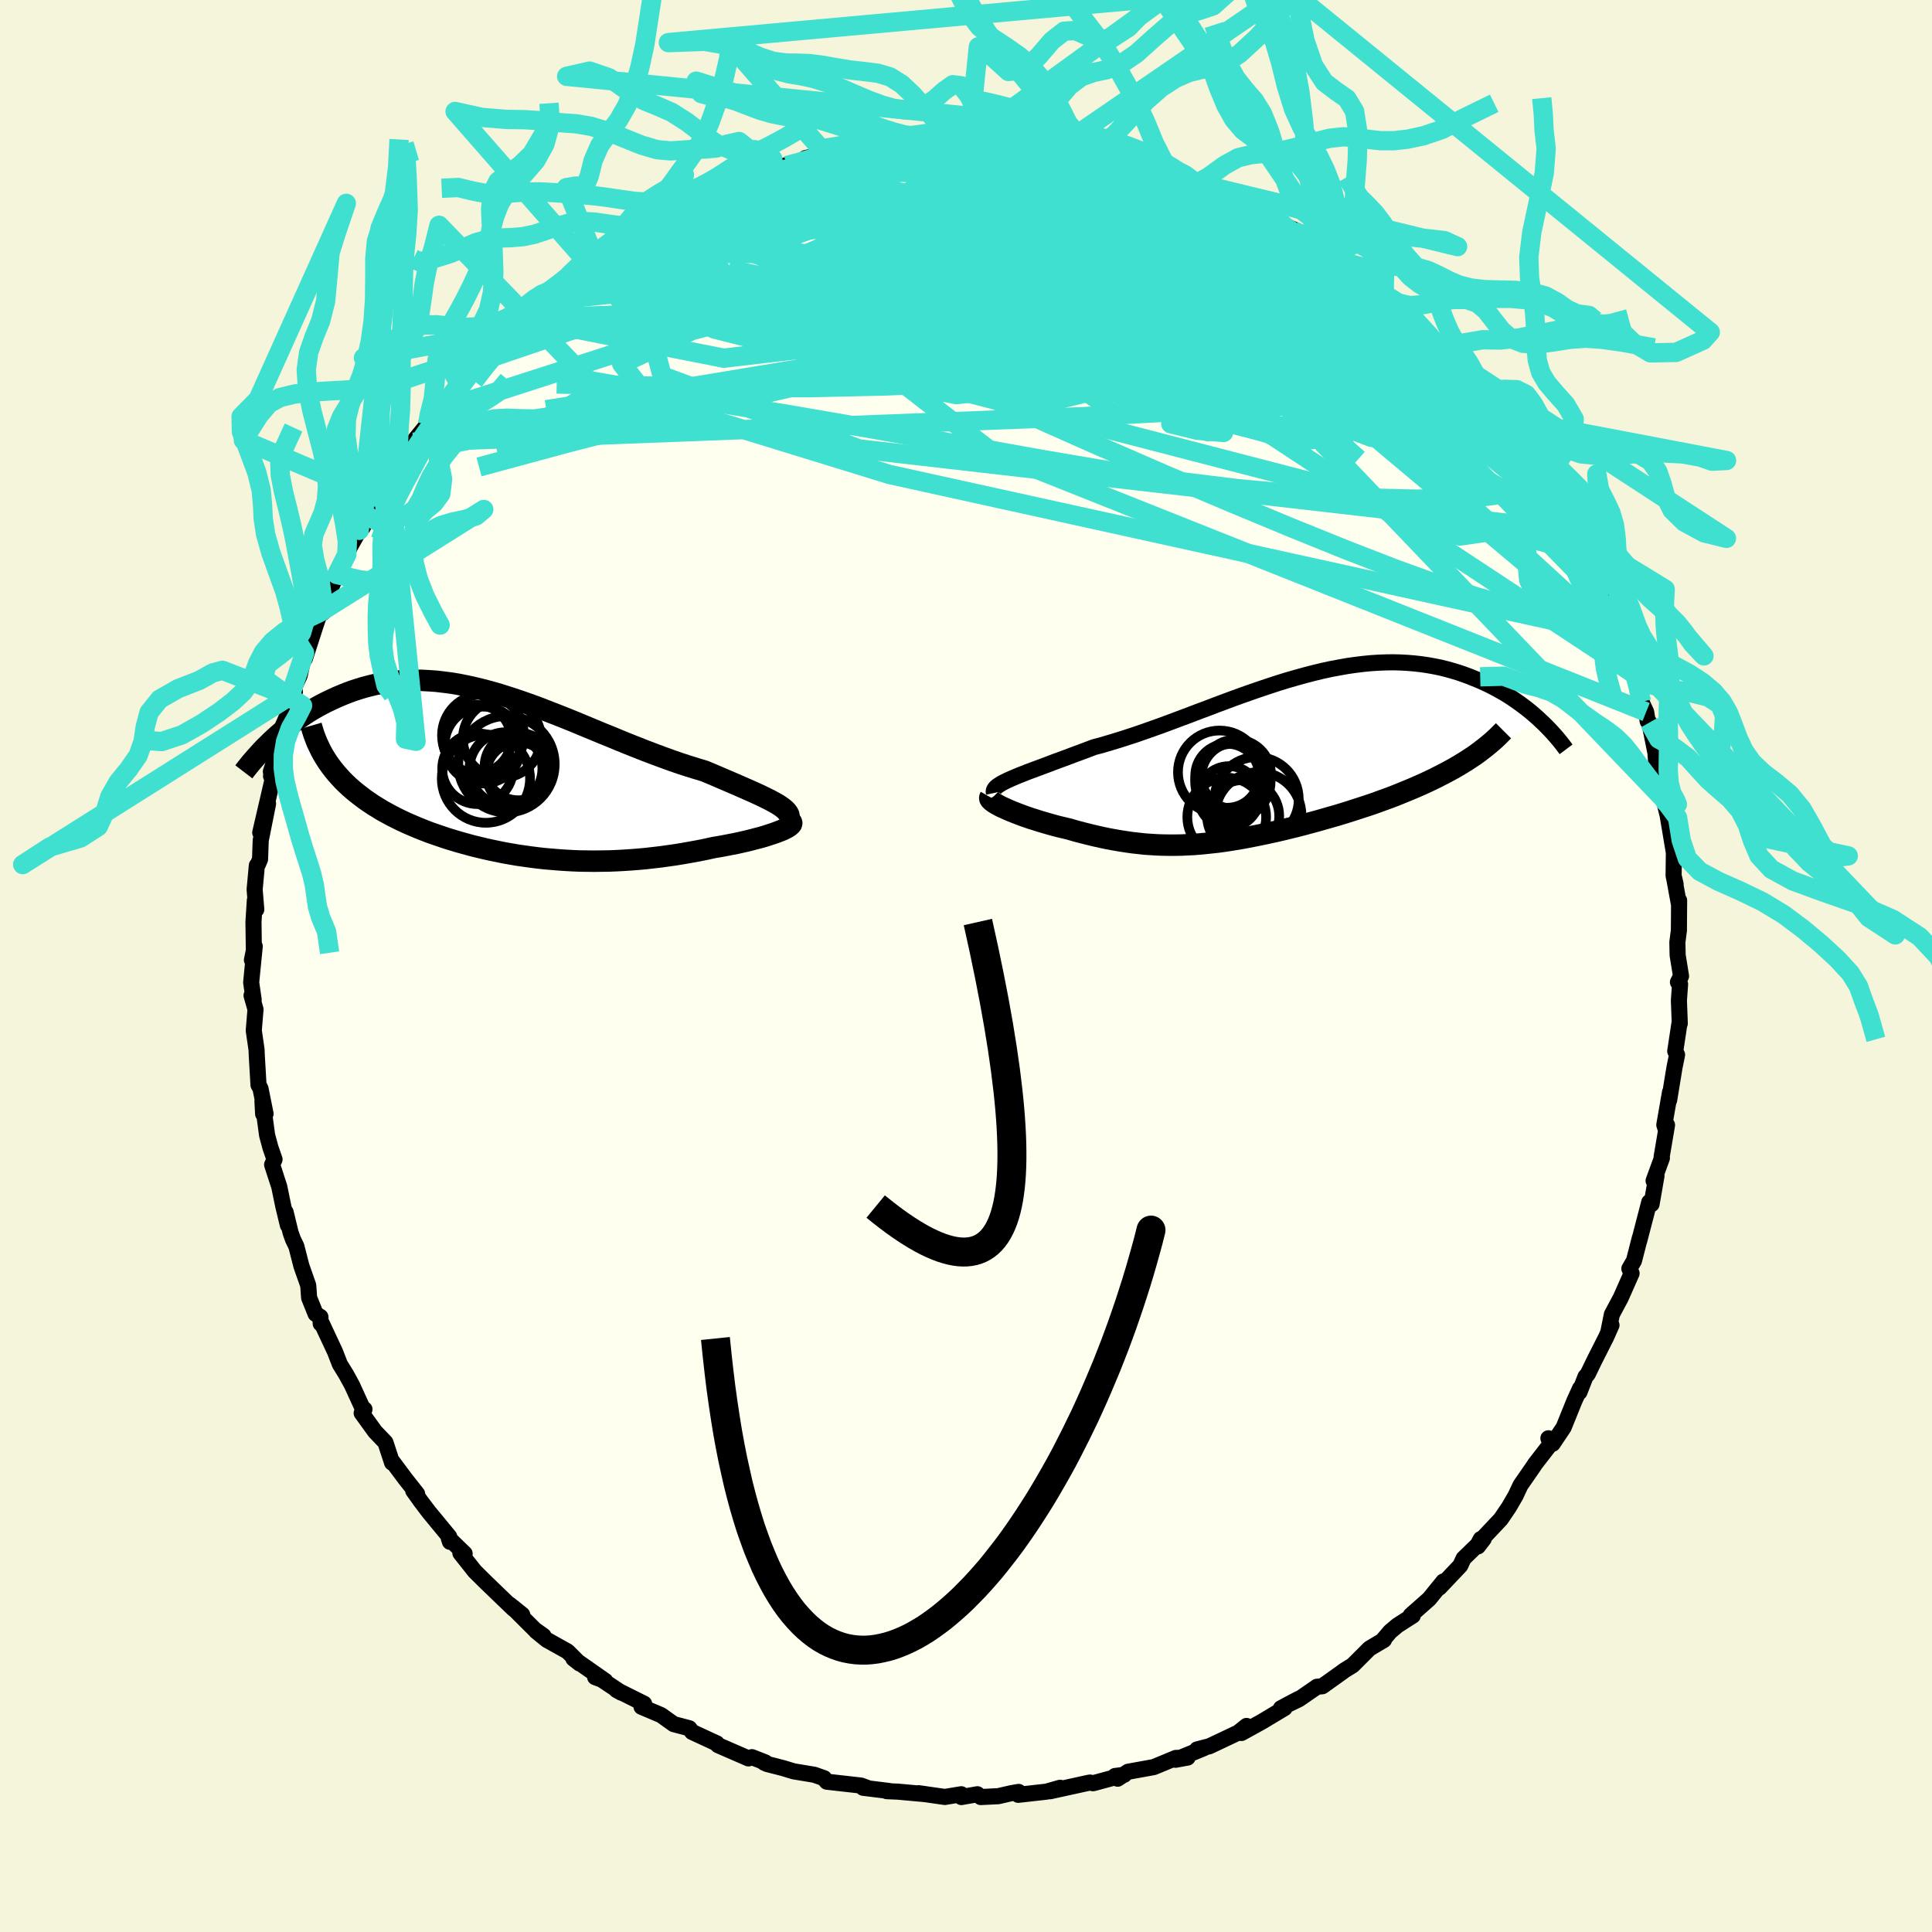 <svg viewBox="-100 -100 200 200" xmlns="http://www.w3.org/2000/svg" width="500" height="500" id="face-svg">
    <defs>
      <clipPath id="leftEyeClipPath">
        <polyline points="27.94,3.29 27.63,3.09 27.28,2.89 26.89,2.68 26.47,2.47 26.02,2.25 25.53,2.02 25.02,1.79 24.48,1.55 23.91,1.3 23.32,1.04 22.71,0.78 22.08,0.51 21.43,0.23 20.77,-0.05 20.08,-0.34 19.25,-0.59 18.41,-0.85 17.55,-1.13 16.68,-1.43 15.8,-1.75 14.91,-2.08 14.01,-2.42 13.1,-2.78 12.19,-3.14 11.28,-3.51 10.37,-3.89 9.45,-4.26 8.54,-4.64 7.62,-5.02 6.71,-5.4 5.8,-5.77 4.89,-6.13 3.99,-6.48 3.1,-6.83 2.21,-7.16 1.33,-7.47 0.46,-7.77 -0.41,-8.05 -1.26,-8.32 -2.11,-8.56 -2.94,-8.78 -3.77,-8.98 -4.58,-9.16 -5.38,-9.32 -6.17,-9.45 -6.95,-9.55 -7.71,-9.64 -8.46,-9.69 -9.2,-9.73 -9.92,-9.74 -10.63,-9.72 -11.33,-9.68 -12.01,-9.62 -12.68,-9.54 -13.33,-9.43 -13.97,-9.31 -14.59,-9.16 -15.2,-9 -15.79,-8.82 -16.37,-8.63 -16.93,-8.42 -17.48,-8.2 -18.02,-7.97 -18.54,-7.73 -19.04,-7.49 -19.53,-7.24 -20.01,-6.98 -20.48,-6.71 -20.94,-6.43 -21.38,-6.14 -21.81,-5.85 -22.24,-5.55 -22.64,-5.25 -23.04,-4.94 -23.42,-4.63 -23.8,-4.31 -24.16,-4 -24.51,-3.68 -24.85,-3.36 -18.64,-0.87 -18.35,-0.49 -18.05,-0.12 -17.73,0.24 -17.4,0.6 -17.05,0.95 -16.69,1.29 -16.31,1.62 -15.91,1.95 -15.51,2.26 -15.09,2.58 -14.65,2.88 -14.21,3.18 -13.75,3.46 -13.28,3.75 -12.79,4.02 -12.29,4.29 -11.78,4.55 -11.25,4.81 -10.71,5.06 -10.15,5.3 -9.59,5.54 -9.01,5.77 -8.42,6 -7.82,6.21 -7.21,6.42 -6.59,6.63 -5.96,6.82 -5.33,7.01 -4.68,7.19 -4.03,7.37 -3.37,7.53 -2.71,7.69 -2.04,7.84 -1.36,7.98 -0.68,8.12 0.01,8.24 0.7,8.36 1.4,8.46 2.11,8.56 2.82,8.65 3.53,8.73 4.25,8.79 4.97,8.85 5.7,8.9 6.43,8.94 7.17,8.97 7.91,8.98 8.65,8.99 9.4,8.98 10.16,8.97 10.92,8.94 11.68,8.9 12.44,8.85 13.22,8.79 13.99,8.72 14.77,8.63 15.55,8.54 16.33,8.43 17.11,8.32 17.9,8.19 18.68,8.05 19.46,7.91 20.25,7.75 21.02,7.58 21.62,7.48 22.21,7.37 22.78,7.26 23.35,7.15 23.89,7.03 24.42,6.91 24.94,6.78 25.43,6.65 25.9,6.53 26.35,6.4 26.78,6.26 27.18,6.13 27.54,6 27.88,5.87 28.18,5.75" />
      </clipPath>
      <clipPath id="rightEyeClipPath">
        <polyline points="-26.72,2.25 -26.33,2.08 -25.9,1.9 -25.44,1.72 -24.96,1.53 -24.45,1.34 -23.91,1.14 -23.35,0.93 -22.76,0.71 -22.16,0.48 -21.53,0.25 -20.88,0.01 -20.22,-0.24 -19.54,-0.49 -18.85,-0.75 -18.14,-1.02 -17.31,-1.24 -16.47,-1.49 -15.61,-1.75 -14.73,-2.03 -13.84,-2.32 -12.95,-2.63 -12.04,-2.95 -11.12,-3.28 -10.2,-3.62 -9.27,-3.97 -8.33,-4.32 -7.39,-4.68 -6.45,-5.03 -5.51,-5.39 -4.57,-5.74 -3.63,-6.09 -2.69,-6.43 -1.75,-6.76 -0.82,-7.08 0.11,-7.39 1.03,-7.69 1.94,-7.97 2.85,-8.23 3.75,-8.48 4.64,-8.71 5.51,-8.92 6.38,-9.11 7.24,-9.27 8.08,-9.42 8.91,-9.54 9.73,-9.64 10.54,-9.72 11.33,-9.77 12.1,-9.8 12.86,-9.81 13.61,-9.79 14.34,-9.75 15.05,-9.69 15.75,-9.61 16.43,-9.51 17.1,-9.39 17.74,-9.26 18.38,-9.1 18.99,-8.93 19.59,-8.75 20.17,-8.55 20.74,-8.34 21.28,-8.12 21.82,-7.9 22.33,-7.67 22.84,-7.43 23.32,-7.18 23.8,-6.92 24.26,-6.66 24.71,-6.39 25.14,-6.11 25.56,-5.82 25.97,-5.53 26.36,-5.24 26.74,-4.95 27.11,-4.65 27.46,-4.35 27.8,-4.05 28.13,-3.74 20.29,0.47 19.8,0.77 19.31,1.06 18.79,1.35 18.27,1.63 17.73,1.91 17.18,2.19 16.62,2.46 16.04,2.73 15.46,2.99 14.86,3.25 14.26,3.5 13.65,3.75 13.03,4 12.4,4.24 11.76,4.47 11.11,4.71 10.45,4.94 9.78,5.16 9.1,5.38 8.42,5.6 7.72,5.82 7.03,6.03 6.33,6.23 5.63,6.43 4.93,6.63 4.22,6.82 3.52,7.01 2.82,7.19 2.12,7.36 1.43,7.53 0.74,7.69 0.05,7.84 -0.64,7.99 -1.32,8.13 -1.99,8.26 -2.66,8.39 -3.32,8.5 -3.98,8.61 -4.64,8.71 -5.28,8.8 -5.93,8.87 -6.57,8.94 -7.21,9 -7.84,9.05 -8.47,9.08 -9.1,9.11 -9.72,9.12 -10.35,9.12 -10.97,9.11 -11.6,9.09 -12.22,9.05 -12.85,9.01 -13.48,8.94 -14.12,8.87 -14.75,8.78 -15.4,8.68 -16.04,8.57 -16.69,8.45 -17.35,8.31 -18.02,8.16 -18.68,8 -19.36,7.83 -20.04,7.65 -20.72,7.45 -21.23,7.33 -21.74,7.21 -22.24,7.08 -22.74,6.94 -23.22,6.8 -23.7,6.66 -24.17,6.51 -24.62,6.37 -25.06,6.22 -25.49,6.07 -25.91,5.91 -26.3,5.76 -26.68,5.61 -27.03,5.46 -27.36,5.31" />
      </clipPath>
      <filter id="fuzzy">
        <feTurbulence id="turbulence" baseFrequency="0.05" numOctaves="3" type="noise" result="noise" />
        <feDisplacementMap in="SourceGraphic" in2="noise" scale="2" />
      </filter>
      <linearGradient id="rainbowGradient" x1="0%" y1="0%" x2="100%" y2="0%">
        <stop offset="0%" style="stop-color: [object Object]; stop-opacity: 1" />
        <stop offset="50%" style="stop-color: [object Object]; stop-opacity: 1" />
        <stop offset="100%" style="stop-color: [object Object]; stop-opacity: 1" />
      </linearGradient>
    </defs>
    <rect x="-100" y="-100" width="100%" height="100%" fill="rgb(245, 245, 220)" />
    <polyline id="faceContour" points="74.02,1.05 73.7,1.67 73.92,1.88 73.8,3.58 73.89,5.95 73.85,5.97 73.42,8.82 73.61,9.19 73.34,10.52 72.79,13.88 72.88,13.06 72.29,16.45 72.4,16.8 72.57,16.46 72.01,19.77 72.04,19.88 71.18,22.23 71.48,21.71 70.97,24.65 71.03,24.2 70.73,24.45 69.69,28.45 69.76,28.13 69.15,30.51 68.67,31.33 68.9,31.82 67.78,34.35 66.86,36.07 66.52,37.76 66.82,37.18 66.26,38.44 65.06,40.81 64.37,42.24 64.13,42.51 63.5,44.12 63.56,43.74 62.97,45.04 61.87,47.76 60.73,49.46 60.29,48.89 60.53,49.46 58.91,51.55 58.75,51.8 57.4,53.75 56.89,54.84 56.21,56.01 55.37,57.25 53.11,59.65 53.29,59.32 53,60.08 53.59,59.31 51.51,61.33 51.17,62.07 49.01,64.35 49.42,63.71 47.95,65.52 46.04,67.21 46.25,67.25 44.67,68.26 43.9,68.91 43.07,69.89 43.27,69.76 41.76,70.66 40.02,72.4 39.14,72.94 39.03,73.03 36.89,74.56 36.34,74.61 34.47,75.9 33.15,76.54 34.47,75.85 32.6,76.84 32.98,76.82 30.58,78.26 28.51,79.4 29.04,78.67 28.18,79.36 25.2,80.77 23.92,81.1 24.6,80.98 21.69,82.17 22.94,81.94 21.73,81.98 19.43,82.93 16.78,83.41 15.7,84.13 15.43,83.85 16.37,83.73 13.16,84.6 12.84,84.53 12.71,84.55 8.7,85.43 9.74,85.07 8.34,85.47 5.41,85.8 5.45,85.5 4.69,85.63 3.34,85.94 1.53,86.03 1.18,85.74 -0.48,86.03 -0.49,85.74 -2.19,86.02 -4.92,85.63 -4.2,85.73 -7.05,85.47 -8.21,85.42 -7.9,85.41 -10.65,85.07 -10.27,85.06 -10.87,84.84 -14.41,84.44 -14.71,84.09 -14.69,84.08 -15.71,83.72 -17.83,83.37 -18.95,83.03 -20.59,82.61 -20.9,82.47 -20.78,82.44 -22.16,81.9 -22.52,82.03 -25.65,80.67 -25.88,80.46 -25.79,80.48 -28.36,79.29 -28.64,78.91 -30.26,78.48 -31.56,77.55 -33.59,76.69 -33.32,76.37 -36.19,74.94 -35.67,75.23 -37.85,73.78 -38.39,73.62 -37.34,74.01 -40.64,71.7 -39.99,72.21 -41.24,70.96 -43.39,69.76 -44.51,68.85 -43.74,69.34 -44.63,68.71 -47.26,66.09 -45.94,67.15 -46.82,66.57 -48.33,65.12 -49.8,63.7 -50.85,62.66 -52.34,60.78 -51.9,60.83 -53.54,59.24 -53.42,59.61 -53.5,59.07 -55.61,56.51 -56.45,55.4 -57.22,54.32 -56.82,54.64 -58.09,53.03 -59.48,51.16 -59.41,51.42 -60.1,49.32 -61.17,48.2 -62.56,46.28 -62.27,45.89 -62.33,46.08 -63.57,43.37 -64.15,42.31 -64.82,41.22 -65.31,39.95 -66.68,37.02 -66.8,37.02 -66.83,36.33 -67.33,36.01 -68,34.34 -68.09,33.07 -68.8,31.05 -69.32,29.02 -69.67,28.3 -69.92,27.6 -70.43,25.49 -70.2,26.83 -70.67,24.89 -71.09,22.85 -71.83,20.57 -71.58,20.02 -72,18.81 -72.35,17.51 -72.83,13.98 -72.76,15.32 -72.51,15.3 -73.03,12.7 -73.24,12.31 -73.42,9.24 -73.44,8.68 -73.73,6.68 -73.55,4.49 -73.96,3.05 -73.74,3.5 -74,1.7 -73.63,-2.04 -73.92,-0.62 -73.72,-1.53 -73.76,-4.57 -73.62,-6.78 -73.47,-5.85 -73.64,-7.92 -73.41,-10.41 -73.29,-10.55 -73.08,-11.05 -73.01,-13 -72.25,-16.8 -73.06,-13.81 -71.72,-19.59 -71.94,-19.66 -71.86,-19.76 -71.96,-20.12 -70.76,-23.83 -70.72,-24.87 -70.31,-25.8 -69.47,-28.38 -70.08,-27.88 -69.99,-27.89 -68.97,-30.09 -68.47,-32.41 -68.44,-31.81 -67.33,-35.25 -66.96,-36.33 -66.51,-36.62 -66.81,-36.65 -65.14,-40.53 -64.4,-41.8 -64.88,-41.04 -64.1,-42.6 -63.78,-43.37 -62.81,-45.1 -62.12,-46.67 -62.43,-45.42 -60.84,-48.72 -59.8,-49.83 -60.66,-48.77 -59.66,-50.27 -57.73,-53.17 -58.17,-52.66 -57.26,-54.22 -55.73,-56.09 -55.83,-56.36 -54.37,-57.58 -52.45,-60.25 -52.71,-59.76 -50.84,-62.57 -51.38,-61.11 -49.59,-63.47 -50.19,-62.63 -48.21,-65.23 -46.85,-65.85 -45.99,-67.04 -45.5,-67.48 -44.38,-68.74 -43.6,-68.76 -42.87,-69.47 -42.16,-70.31 -42.08,-70.39 -40.92,-71.1 -38.43,-73.28 -38.11,-73.39 -36.21,-74.67 -36.03,-74.55 -36.74,-74.65 -34.64,-75.49 -34.17,-76.13 -31.92,-77.23 -30.22,-78.07 -30.88,-78 -28.73,-79.15 -27.58,-79.69 -28.17,-79.02 -24.63,-80.79 -24.32,-80.83 -25.84,-80.17 -21.4,-82.16 -21.28,-82.13 -21.02,-82.17 -18.63,-82.9 -20.01,-82.48 -16.4,-83.21 -16.61,-83.64 -14.24,-84.13 -15.45,-83.63 -13.7,-84.12 -11.35,-84.85 -9.61,-84.92 -7.93,-85.33 -7.39,-85.2 -7.58,-85.17 -4.32,-85.76 -4.87,-85.63 -2.26,-85.46 -3.55,-85.51 -0.82,-85.58 -0.47,-85.49 0.31,-85.53 0.9,-85.74 1.88,-85.85 5.22,-85.44 6.61,-85.17 6.78,-85.09 7.77,-85.39 9.9,-84.98 10.54,-84.67 10.02,-84.9 12.81,-84.57 14.16,-84.08 14.17,-84.05 17.59,-83.21 17.11,-83.11 17.95,-83.11 20.92,-82.35 21.73,-81.94 21.55,-81.77 22.01,-81.55 23.87,-81 24.2,-80.96 27.07,-79.83 26.78,-79.79 27.39,-79.75 28.5,-78.98 31.32,-77.83 32.56,-77.05 33.41,-76.18 32.59,-76.83 35.62,-75.5 36.17,-74.87 37.6,-74.19 37.53,-73.83 38.75,-72.94 38.59,-73.02 41.65,-70.62 40.72,-71.44 42.79,-69.9 43.28,-69.48 45.16,-68.06 45.84,-67.08 45.96,-67.07 46.37,-67 49.42,-63.86 47.97,-64.9 49.31,-63.44 50.23,-62.98 50.95,-62.31 52.56,-60.16 53.17,-59.4 53.8,-58.5 54.06,-58.46 55.08,-57.05 55.32,-56.79 56.14,-55.65 56.39,-55.09 58.23,-52.31 59.98,-49.91 59.77,-50.51 59.6,-50.75 61.24,-47.76 61.55,-47.52 61.61,-46.83 62.76,-45.06 63.69,-43.38 63.77,-43.31 64.27,-42.71 64.76,-41.16 65.98,-38.01 66.35,-37.32 67.11,-36.17 67.79,-34.21 67.56,-34.76 68.45,-32.28 68.05,-33.19 68.94,-30.38 69.53,-29.22 69.92,-27.35 70.41,-26.3 70.57,-25.33 70.74,-25.2 71.37,-22.06 71.29,-23.18 71.46,-20.84 72.28,-17.48 72.19,-17.83 72.77,-16.09 72.21,-17.3 72.64,-15.56 73.28,-11.73 73.25,-9.34 73.46,-8.47 73.3,-9.15 73.82,-6.31 73.82,-6.79 73.8,-3.69 73.64,-2.46 73.67,-1.11 74.02,1.05 73.7,1.67" fill="rgb(255, 255, 240)" stroke="black" stroke-width="1.667" stroke-linejoin="round" filter="url(#fuzzy)" />
    <g transform="translate(31.38 -21.63)">
      <polyline id="rightCountour" points="-26.72,2.25 -26.33,2.08 -25.9,1.9 -25.44,1.72 -24.96,1.53 -24.45,1.34 -23.91,1.14 -23.35,0.93 -22.76,0.71 -22.16,0.48 -21.53,0.25 -20.88,0.01 -20.22,-0.24 -19.54,-0.49 -18.85,-0.75 -18.14,-1.02 -17.31,-1.24 -16.47,-1.49 -15.61,-1.75 -14.73,-2.03 -13.84,-2.32 -12.95,-2.63 -12.04,-2.95 -11.12,-3.28 -10.2,-3.62 -9.27,-3.97 -8.33,-4.32 -7.39,-4.68 -6.45,-5.03 -5.51,-5.39 -4.57,-5.74 -3.63,-6.09 -2.69,-6.43 -1.75,-6.76 -0.82,-7.08 0.11,-7.39 1.03,-7.69 1.94,-7.97 2.85,-8.23 3.75,-8.48 4.64,-8.71 5.51,-8.92 6.38,-9.11 7.24,-9.27 8.08,-9.42 8.91,-9.54 9.73,-9.64 10.54,-9.72 11.33,-9.77 12.1,-9.8 12.86,-9.81 13.61,-9.79 14.34,-9.75 15.05,-9.69 15.75,-9.61 16.43,-9.51 17.1,-9.39 17.74,-9.26 18.38,-9.1 18.99,-8.93 19.59,-8.75 20.17,-8.55 20.74,-8.34 21.28,-8.12 21.82,-7.9 22.33,-7.67 22.84,-7.43 23.32,-7.18 23.8,-6.92 24.26,-6.66 24.71,-6.39 25.14,-6.11 25.56,-5.82 25.97,-5.53 26.36,-5.24 26.74,-4.95 27.11,-4.65 27.46,-4.35 27.8,-4.05 28.13,-3.74 20.29,0.47 19.8,0.77 19.31,1.06 18.79,1.35 18.27,1.63 17.73,1.91 17.18,2.19 16.62,2.46 16.04,2.73 15.46,2.99 14.86,3.25 14.26,3.5 13.65,3.75 13.03,4 12.4,4.24 11.76,4.47 11.11,4.71 10.45,4.94 9.78,5.16 9.1,5.38 8.42,5.6 7.72,5.82 7.03,6.03 6.33,6.23 5.63,6.43 4.93,6.63 4.22,6.82 3.52,7.01 2.82,7.19 2.12,7.36 1.43,7.53 0.74,7.69 0.05,7.84 -0.64,7.99 -1.32,8.13 -1.99,8.26 -2.66,8.39 -3.32,8.5 -3.98,8.61 -4.64,8.71 -5.28,8.8 -5.93,8.87 -6.57,8.94 -7.21,9 -7.84,9.05 -8.47,9.08 -9.1,9.11 -9.72,9.12 -10.35,9.12 -10.97,9.11 -11.6,9.09 -12.22,9.05 -12.85,9.01 -13.48,8.94 -14.12,8.87 -14.75,8.78 -15.4,8.68 -16.04,8.57 -16.69,8.45 -17.35,8.31 -18.02,8.16 -18.68,8 -19.36,7.83 -20.04,7.65 -20.72,7.45 -21.23,7.33 -21.74,7.21 -22.24,7.08 -22.74,6.94 -23.22,6.8 -23.7,6.66 -24.17,6.51 -24.62,6.37 -25.06,6.22 -25.49,6.07 -25.91,5.91 -26.3,5.76 -26.68,5.61 -27.03,5.46 -27.36,5.31" fill="white" stroke="white" stroke-width="0" stroke-linejoin="round" filter="url(#fuzzy)" />
    </g>
    <g transform="translate(-47.15 -19.84)">
      <polyline id="leftCountour" points="27.94,3.29 27.63,3.09 27.28,2.89 26.89,2.68 26.47,2.47 26.02,2.25 25.53,2.02 25.02,1.79 24.48,1.55 23.91,1.3 23.32,1.04 22.71,0.78 22.08,0.51 21.43,0.23 20.77,-0.05 20.08,-0.34 19.25,-0.59 18.41,-0.85 17.55,-1.13 16.68,-1.43 15.8,-1.75 14.91,-2.08 14.01,-2.42 13.1,-2.78 12.19,-3.14 11.28,-3.51 10.37,-3.89 9.45,-4.26 8.54,-4.64 7.62,-5.02 6.71,-5.4 5.8,-5.77 4.89,-6.13 3.99,-6.48 3.1,-6.83 2.21,-7.16 1.33,-7.47 0.46,-7.77 -0.41,-8.05 -1.26,-8.32 -2.11,-8.56 -2.94,-8.78 -3.77,-8.98 -4.58,-9.16 -5.38,-9.32 -6.17,-9.45 -6.95,-9.55 -7.71,-9.64 -8.46,-9.69 -9.2,-9.73 -9.92,-9.74 -10.63,-9.72 -11.33,-9.68 -12.01,-9.62 -12.68,-9.54 -13.33,-9.43 -13.97,-9.31 -14.59,-9.16 -15.2,-9 -15.79,-8.82 -16.37,-8.63 -16.93,-8.42 -17.48,-8.2 -18.02,-7.97 -18.54,-7.73 -19.04,-7.49 -19.53,-7.24 -20.01,-6.98 -20.48,-6.71 -20.94,-6.43 -21.38,-6.14 -21.81,-5.85 -22.24,-5.55 -22.64,-5.25 -23.04,-4.94 -23.42,-4.63 -23.8,-4.31 -24.16,-4 -24.51,-3.68 -24.85,-3.36 -18.64,-0.87 -18.35,-0.49 -18.05,-0.12 -17.73,0.24 -17.4,0.6 -17.05,0.95 -16.69,1.29 -16.31,1.62 -15.91,1.95 -15.51,2.26 -15.09,2.58 -14.65,2.88 -14.21,3.18 -13.75,3.46 -13.28,3.75 -12.79,4.02 -12.29,4.29 -11.78,4.55 -11.25,4.81 -10.71,5.06 -10.15,5.3 -9.59,5.54 -9.01,5.77 -8.42,6 -7.82,6.21 -7.21,6.42 -6.59,6.63 -5.96,6.82 -5.33,7.01 -4.68,7.19 -4.03,7.37 -3.37,7.53 -2.71,7.69 -2.04,7.84 -1.36,7.98 -0.68,8.12 0.01,8.24 0.7,8.36 1.4,8.46 2.11,8.56 2.82,8.65 3.53,8.73 4.25,8.79 4.97,8.85 5.7,8.9 6.43,8.94 7.17,8.97 7.91,8.98 8.65,8.99 9.4,8.98 10.16,8.97 10.92,8.94 11.68,8.9 12.44,8.85 13.22,8.79 13.99,8.72 14.77,8.63 15.55,8.54 16.33,8.43 17.11,8.32 17.9,8.19 18.68,8.05 19.46,7.91 20.25,7.75 21.02,7.58 21.62,7.48 22.21,7.37 22.78,7.26 23.35,7.15 23.89,7.03 24.42,6.91 24.94,6.78 25.43,6.65 25.9,6.53 26.35,6.4 26.78,6.26 27.18,6.13 27.54,6 27.88,5.87 28.18,5.75" fill="white" stroke="white" stroke-width="0" stroke-linejoin="round" filter="url(#fuzzy)" />
    </g>
    <g transform="translate(31.38 -21.63)">
      <polyline id="rightUpper" points="-28.48,3.72 -28.51,3.58 -28.49,3.44 -28.42,3.3 -28.3,3.15 -28.14,3.01 -27.93,2.87 -27.69,2.72 -27.4,2.57 -27.08,2.41 -26.72,2.25 -26.33,2.08 -25.9,1.9 -25.44,1.72 -24.96,1.53 -24.45,1.34 -23.91,1.14 -23.35,0.93 -22.76,0.71 -22.16,0.48 -21.53,0.25 -20.88,0.01 -20.22,-0.24 -19.54,-0.49 -18.85,-0.75 -18.14,-1.02 -17.31,-1.24 -16.47,-1.49 -15.61,-1.75 -14.73,-2.03 -13.84,-2.32 -12.95,-2.63 -12.04,-2.95 -11.12,-3.28 -10.2,-3.62 -9.27,-3.97 -8.33,-4.32 -7.39,-4.68 -6.45,-5.03 -5.51,-5.39 -4.57,-5.74 -3.63,-6.09 -2.69,-6.43 -1.75,-6.76 -0.82,-7.08 0.11,-7.39 1.03,-7.69 1.94,-7.97 2.85,-8.23 3.75,-8.48 4.64,-8.71 5.51,-8.92 6.38,-9.11 7.24,-9.27 8.08,-9.42 8.91,-9.54 9.73,-9.64 10.54,-9.72 11.33,-9.77 12.1,-9.8 12.86,-9.81 13.61,-9.79 14.34,-9.75 15.05,-9.69 15.75,-9.61 16.43,-9.51 17.1,-9.39 17.74,-9.26 18.38,-9.1 18.99,-8.93 19.59,-8.75 20.17,-8.55 20.74,-8.34 21.28,-8.12 21.82,-7.9 22.33,-7.67 22.84,-7.43 23.32,-7.18 23.8,-6.92 24.26,-6.66 24.71,-6.39 25.14,-6.11 25.56,-5.82 25.97,-5.53 26.36,-5.24 26.74,-4.95 27.11,-4.65 27.46,-4.35 27.8,-4.05 28.13,-3.74 28.45,-3.44 28.75,-3.14 29.04,-2.84 29.32,-2.54 29.58,-2.25 29.84,-1.95 30.08,-1.66 30.31,-1.37 30.53,-1.08 30.74,-0.8" fill="none" stroke="black" stroke-width="1.667" stroke-linejoin="round" filter="url(#fuzzy)" />
      <polyline id="rightLower" points="-28.88,4.15 -28.92,4.22 -28.91,4.31 -28.85,4.41 -28.74,4.52 -28.6,4.63 -28.42,4.76 -28.2,4.89 -27.95,5.03 -27.67,5.17 -27.36,5.31 -27.03,5.46 -26.68,5.61 -26.3,5.76 -25.91,5.91 -25.49,6.07 -25.06,6.22 -24.62,6.37 -24.17,6.51 -23.7,6.66 -23.22,6.8 -22.74,6.94 -22.24,7.08 -21.74,7.21 -21.23,7.33 -20.72,7.45 -20.04,7.65 -19.36,7.83 -18.68,8 -18.02,8.16 -17.35,8.31 -16.69,8.45 -16.04,8.57 -15.4,8.68 -14.75,8.78 -14.12,8.87 -13.48,8.94 -12.85,9.01 -12.22,9.05 -11.6,9.09 -10.97,9.11 -10.35,9.12 -9.72,9.12 -9.1,9.11 -8.47,9.08 -7.84,9.05 -7.21,9 -6.57,8.94 -5.93,8.87 -5.28,8.8 -4.64,8.71 -3.98,8.61 -3.32,8.5 -2.66,8.39 -1.99,8.26 -1.32,8.13 -0.64,7.99 0.05,7.84 0.74,7.69 1.43,7.53 2.12,7.36 2.82,7.19 3.52,7.01 4.22,6.82 4.93,6.63 5.63,6.43 6.33,6.23 7.03,6.03 7.72,5.82 8.42,5.6 9.1,5.38 9.78,5.16 10.45,4.94 11.11,4.71 11.76,4.47 12.4,4.24 13.03,4 13.65,3.75 14.26,3.5 14.86,3.25 15.46,2.99 16.04,2.73 16.62,2.46 17.18,2.19 17.73,1.91 18.27,1.63 18.79,1.35 19.31,1.06 19.8,0.77 20.29,0.47 20.75,0.17 21.21,-0.13 21.64,-0.44 22.06,-0.76 22.47,-1.08 22.86,-1.4 23.23,-1.72 23.59,-2.05 23.93,-2.39 24.26,-2.72" fill="none" stroke="black" stroke-width="2.222" stroke-linejoin="round" filter="url(#fuzzy)" />
      <circle r="3.734" cx="-2.69" cy="6.111" stroke="black" fill="none" stroke-width="1.0" filter="url(#fuzzy)" clip-path="url(#rightEyeClipPath)" /><circle r="4.078" cx="-4.39" cy="6.211" stroke="black" fill="none" stroke-width="1.0" filter="url(#fuzzy)" clip-path="url(#rightEyeClipPath)" /><circle r="4.312" cx="-5.125" cy="1.566" stroke="black" fill="none" stroke-width="1.0" filter="url(#fuzzy)" clip-path="url(#rightEyeClipPath)" /><circle r="3.908" cx="-3.755" cy="2.531" stroke="black" fill="none" stroke-width="1.0" filter="url(#fuzzy)" clip-path="url(#rightEyeClipPath)" /><circle r="4.464" cx="-1.115" cy="6.026" stroke="black" fill="none" stroke-width="1.0" filter="url(#fuzzy)" clip-path="url(#rightEyeClipPath)" /><circle r="3.532" cx="-3.485" cy="2.031" stroke="black" fill="none" stroke-width="1.0" filter="url(#fuzzy)" clip-path="url(#rightEyeClipPath)" /><circle r="4.356" cx="-1.29" cy="4.356" stroke="black" fill="none" stroke-width="1.0" filter="url(#fuzzy)" clip-path="url(#rightEyeClipPath)" /><circle r="3.312" cx="-4.34" cy="1.936" stroke="black" fill="none" stroke-width="1.0" filter="url(#fuzzy)" clip-path="url(#rightEyeClipPath)" /><circle r="3.632" cx="-3.435" cy="1.816" stroke="black" fill="none" stroke-width="1.0" filter="url(#fuzzy)" clip-path="url(#rightEyeClipPath)" /><circle r="3.17" cx="-4.165" cy="4.111" stroke="black" fill="none" stroke-width="1.0" filter="url(#fuzzy)" clip-path="url(#rightEyeClipPath)" />
      </g>
    <g transform="translate(-47.15 -19.84)">
      <polyline id="leftUpper" points="28.31,5.1 28.53,4.91 28.69,4.73 28.79,4.56 28.83,4.38 28.81,4.2 28.73,4.03 28.6,3.85 28.43,3.67 28.2,3.48 27.94,3.29 27.63,3.09 27.28,2.89 26.89,2.68 26.47,2.47 26.02,2.25 25.53,2.02 25.02,1.79 24.48,1.55 23.91,1.3 23.32,1.04 22.71,0.78 22.08,0.51 21.43,0.23 20.77,-0.05 20.08,-0.34 19.25,-0.59 18.41,-0.85 17.55,-1.13 16.68,-1.43 15.8,-1.75 14.91,-2.08 14.01,-2.42 13.1,-2.78 12.19,-3.14 11.28,-3.51 10.37,-3.89 9.45,-4.26 8.54,-4.64 7.62,-5.02 6.71,-5.4 5.8,-5.77 4.89,-6.13 3.99,-6.48 3.1,-6.83 2.21,-7.16 1.33,-7.47 0.46,-7.77 -0.41,-8.05 -1.26,-8.32 -2.11,-8.56 -2.94,-8.78 -3.77,-8.98 -4.58,-9.16 -5.38,-9.32 -6.17,-9.45 -6.95,-9.55 -7.71,-9.64 -8.46,-9.69 -9.2,-9.73 -9.92,-9.74 -10.63,-9.72 -11.33,-9.68 -12.01,-9.62 -12.68,-9.54 -13.33,-9.43 -13.97,-9.31 -14.59,-9.16 -15.2,-9 -15.79,-8.82 -16.37,-8.63 -16.93,-8.42 -17.48,-8.2 -18.02,-7.97 -18.54,-7.73 -19.04,-7.49 -19.53,-7.24 -20.01,-6.98 -20.48,-6.71 -20.94,-6.43 -21.38,-6.14 -21.81,-5.85 -22.24,-5.55 -22.64,-5.25 -23.04,-4.94 -23.42,-4.63 -23.8,-4.31 -24.16,-4 -24.51,-3.68 -24.85,-3.36 -25.17,-3.04 -25.49,-2.73 -25.79,-2.41 -26.08,-2.09 -26.36,-1.78 -26.63,-1.47 -26.89,-1.17 -27.14,-0.86 -27.38,-0.56 -27.61,-0.26" fill="none" stroke="black" stroke-width="2.222" stroke-linejoin="round" filter="url(#fuzzy)" />
      <polyline id="leftLower" points="28.67,4.73 28.88,4.79 29.02,4.87 29.09,4.96 29.11,5.05 29.08,5.16 28.99,5.26 28.85,5.38 28.67,5.5 28.44,5.62 28.18,5.75 27.88,5.87 27.54,6 27.18,6.13 26.78,6.26 26.35,6.4 25.9,6.53 25.43,6.65 24.94,6.78 24.42,6.91 23.89,7.03 23.35,7.15 22.78,7.26 22.21,7.37 21.62,7.48 21.02,7.58 20.25,7.75 19.46,7.91 18.68,8.05 17.9,8.19 17.11,8.32 16.33,8.43 15.55,8.54 14.77,8.63 13.99,8.72 13.22,8.79 12.44,8.85 11.68,8.9 10.92,8.94 10.16,8.97 9.4,8.98 8.65,8.99 7.91,8.98 7.17,8.97 6.43,8.94 5.7,8.9 4.97,8.85 4.25,8.79 3.53,8.73 2.82,8.65 2.11,8.56 1.4,8.46 0.7,8.36 0.01,8.24 -0.68,8.12 -1.36,7.98 -2.04,7.84 -2.71,7.69 -3.37,7.53 -4.03,7.37 -4.68,7.19 -5.33,7.01 -5.96,6.82 -6.59,6.63 -7.21,6.42 -7.82,6.21 -8.42,6 -9.01,5.77 -9.59,5.54 -10.15,5.3 -10.71,5.06 -11.25,4.81 -11.78,4.55 -12.29,4.29 -12.79,4.02 -13.28,3.75 -13.75,3.46 -14.21,3.18 -14.65,2.88 -15.09,2.58 -15.51,2.26 -15.91,1.95 -16.31,1.62 -16.69,1.29 -17.05,0.95 -17.4,0.6 -17.73,0.24 -18.05,-0.12 -18.35,-0.49 -18.64,-0.87 -18.91,-1.25 -19.17,-1.65 -19.41,-2.05 -19.63,-2.45 -19.83,-2.87 -20.03,-3.29 -20.2,-3.72 -20.36,-4.15 -20.5,-4.59 -20.63,-5.04" fill="none" stroke="black" stroke-width="2.222" stroke-linejoin="round" filter="url(#fuzzy)" />
      <circle r="3.666" cx="-3.41" cy="-0.584" stroke="black" fill="none" stroke-width="1.0" filter="url(#fuzzy)" clip-path="url(#leftEyeClipPath)" /><circle r="4.044" cx="-0.89" cy="-3.689" stroke="black" fill="none" stroke-width="1.0" filter="url(#fuzzy)" clip-path="url(#leftEyeClipPath)" /><circle r="4.988" cx="-0.415" cy="-1.049" stroke="black" fill="none" stroke-width="1.0" filter="url(#fuzzy)" clip-path="url(#leftEyeClipPath)" /><circle r="3.496" cx="0.805" cy="-0.814" stroke="black" fill="none" stroke-width="1.0" filter="url(#fuzzy)" clip-path="url(#leftEyeClipPath)" /><circle r="3.31" cx="0.8" cy="-0.024" stroke="black" fill="none" stroke-width="1.0" filter="url(#fuzzy)" clip-path="url(#leftEyeClipPath)" /><circle r="3.538" cx="-3.465" cy="-3.649" stroke="black" fill="none" stroke-width="1.0" filter="url(#fuzzy)" clip-path="url(#leftEyeClipPath)" /><circle r="4.568" cx="-2.55" cy="0.446" stroke="black" fill="none" stroke-width="1.0" filter="url(#fuzzy)" clip-path="url(#leftEyeClipPath)" /><circle r="3.98" cx="-2.845" cy="-3.029" stroke="black" fill="none" stroke-width="1.0" filter="url(#fuzzy)" clip-path="url(#leftEyeClipPath)" /><circle r="3.772" cx="-0.475" cy="-0.594" stroke="black" fill="none" stroke-width="1.0" filter="url(#fuzzy)" clip-path="url(#leftEyeClipPath)" /><circle r="4.244" cx="-2.85" cy="-4.034" stroke="black" fill="none" stroke-width="1.0" filter="url(#fuzzy)" clip-path="url(#leftEyeClipPath)" />
    </g>
    <g id="hairs">
      <polyline points="41.65,-70.62 41.43,-70.73 41.61,-70.2 41.52,-69.53 40.92,-68.89 39.72,-68.33 37.93,-67.85 35.56,-67.43 32.61,-67.06 29.02,-66.73 24.78,-66.44 19.86,-66.17 14.25,-65.92 7.94,-65.72 0.91,-65.62 -6.87,-65.68 -15.45,-65.9 -24.85,-66.22 -35.08,-66.58" fill="none" stroke="rgb(64, 224, 208)" stroke-width="2" stroke-linejoin="round" filter="url(#fuzzy)" /><polyline points="-0.47,-85.49 0.42,-85.51 1.85,-85.38 3.83,-85.08 6.12,-84.63 8.49,-84.09 10.83,-83.52 13.14,-82.92 15.43,-82.3 17.71,-81.66 19.97,-81.01 22.18,-80.36 24.27,-79.75 26.18,-79.17 27.86,-78.64 29.34,-78.17 30.57,-77.85" fill="none" stroke="rgb(64, 224, 208)" stroke-width="2" stroke-linejoin="round" filter="url(#fuzzy)" /><polyline points="46.37,-67 48,-65.21 48.61,-64.45 49.1,-63.87 49.61,-63.3 50.04,-62.76 50.32,-62.31 50.35,-62.03 50.11,-61.99 49.57,-62.2 48.73,-62.63 47.59,-63.29 46.15,-64.14 44.42,-65.19 42.36,-66.49 39.91,-68.11 36.98,-70.13 33.55,-72.57 29.71,-75.37 25.68,-78.49" fill="none" stroke="rgb(64, 224, 208)" stroke-width="2" stroke-linejoin="round" filter="url(#fuzzy)" /><polyline points="-30.88,-78 -29.22,-78.84 -27.99,-79.36 -26.84,-79.8 -25.71,-80.25 -24.64,-80.68 -23.62,-81.1 -22.69,-81.48 -21.88,-81.79 -21.25,-82.01 -20.81,-82.14 -20.59,-82.16 -20.61,-82.09 -20.91,-81.92 -21.51,-81.64 -22.46,-81.22 -23.73,-80.66 -25.33,-79.94 -27.37,-79.02 -30.15,-77.81" fill="none" stroke="rgb(64, 224, 208)" stroke-width="2" stroke-linejoin="round" filter="url(#fuzzy)" /><polyline points="46.37,-67 48,-65.21 48.6,-64.45 49.09,-63.89 49.58,-63.33 50,-62.81 50.25,-62.4 50.24,-62.17 49.94,-62.2 49.34,-62.48 48.42,-63.02 47.17,-63.8 45.58,-64.82 43.64,-66.08 41.34,-67.62 38.64,-69.52 35.45,-71.85 31.65,-74.66 27.21,-77.89" fill="none" stroke="rgb(64, 224, 208)" stroke-width="2" stroke-linejoin="round" filter="url(#fuzzy)" /><polyline points="1.88,-85.85 4.26,-85.51 5.51,-85.29 6.2,-85.11 6.57,-84.91 6.67,-84.66 6.48,-84.33 6.01,-83.93 5.23,-83.43 4.11,-82.83 2.59,-82.14 0.62,-81.36 -1.81,-80.51 -4.73,-79.6 -8.17,-78.63 -12.19,-77.57 -16.91,-76.38 -22.37,-74.98 -28.56,-73.38 -35.3,-71.7" fill="none" stroke="rgb(64, 224, 208)" stroke-width="2" stroke-linejoin="round" filter="url(#fuzzy)" /><polyline points="22.01,-81.55 23.47,-81.11 24.75,-80.66 25.91,-80.2 27,-79.74 28.06,-79.24 29.14,-78.72 30.15,-78.2 31.04,-77.72 31.75,-77.32 32.27,-77 32.58,-76.77 32.69,-76.62 32.57,-76.55 32.22,-76.58 31.64,-76.71 30.79,-76.95 29.66,-77.33 28.21,-77.84 26.42,-78.51 24.25,-79.36 21.67,-80.39 18.6,-81.65 14.87,-83.16" fill="none" stroke="rgb(64, 224, 208)" stroke-width="2" stroke-linejoin="round" filter="url(#fuzzy)" /><polyline points="28.5,-78.98 30.6,-78.03 31.81,-77.34 32.59,-76.85 33.19,-76.45 33.69,-76.09 34.02,-75.75 34.14,-75.46 34,-75.23 33.62,-75.07 32.98,-74.98 32.08,-74.97 30.87,-75.06 29.36,-75.25 27.51,-75.55 25.31,-75.99 22.74,-76.56 19.79,-77.3 16.43,-78.21 12.63,-79.29 8.34,-80.53 3.49,-81.94 -1.93,-83.47" fill="none" stroke="rgb(64, 224, 208)" stroke-width="2" stroke-linejoin="round" filter="url(#fuzzy)" /><polyline points="-36.03,-74.55 -35.74,-74.91 -34.39,-75.61 -32.55,-76.47 -30.49,-77.38 -28.36,-78.27 -26.2,-79.12 -24.03,-79.93 -21.85,-80.69 -19.69,-81.42 -17.61,-82.12 -15.67,-82.78 -13.93,-83.38 -12.39,-83.93 -11.05,-84.4 -10,-84.77" fill="none" stroke="rgb(64, 224, 208)" stroke-width="2" stroke-linejoin="round" filter="url(#fuzzy)" /><polyline points="-7.58,-85.17 -5.37,-85.45 -3.72,-85.41 -2.05,-85.22 -0.23,-84.99 1.74,-84.75 3.82,-84.51 5.99,-84.26 8.24,-83.99 10.53,-83.71 12.76,-83.41 14.81,-83.12 16.61,-82.86 18.22,-82.63 19.74,-82.44" fill="none" stroke="rgb(64, 224, 208)" stroke-width="2" stroke-linejoin="round" filter="url(#fuzzy)" /><polyline points="-21.4,-82.16 -20.98,-82.19 -19.95,-82.32 -18.5,-82.51 -16.75,-82.72 -14.79,-82.95 -12.7,-83.18 -10.51,-83.38 -8.23,-83.57 -5.87,-83.75 -3.47,-83.93 -1.14,-84.11 1.04,-84.26 2.98,-84.4 4.66,-84.53 6.06,-84.66 7.19,-84.78 8.1,-84.86 8.96,-84.89" fill="none" stroke="rgb(64, 224, 208)" stroke-width="2" stroke-linejoin="round" filter="url(#fuzzy)" /><polyline points="14.17,-84.05 16.22,-83.5 17.22,-83.19 17.98,-82.93 18.53,-82.68 18.75,-82.45 18.6,-82.27 18.12,-82.12 17.32,-82 16.17,-81.9 14.59,-81.83 12.5,-81.79 9.85,-81.77 6.67,-81.77 2.99,-81.81 -1.24,-81.93 -6.2,-82.14 -12.22,-82.38" fill="none" stroke="rgb(64, 224, 208)" stroke-width="2" stroke-linejoin="round" filter="url(#fuzzy)" /><polyline points="10.02,-84.9 12.22,-84.52 13.89,-84.05 15.48,-83.53 17.07,-82.95 18.69,-82.35 20.33,-81.71 21.94,-81.05 23.5,-80.38 25.01,-79.71 26.46,-79.05 27.88,-78.41 29.24,-77.8 30.54,-77.22 31.73,-76.69 32.8,-76.21 33.75,-75.79 34.55,-75.44 35.17,-75.19 35.57,-75.07 35.69,-75.09 35.48,-75.29 34.87,-75.65 33.93,-76.09" fill="none" stroke="rgb(64, 224, 208)" stroke-width="2" stroke-linejoin="round" filter="url(#fuzzy)" /><polyline points="5.22,-85.44 6.19,-85.27 6.94,-85.2 7.67,-85.13 8.29,-85.03 8.73,-84.91 8.98,-84.76 9,-84.59 8.74,-84.38 8.11,-84.15 7.05,-83.91 5.53,-83.67 3.53,-83.44 1.03,-83.22 -2.04,-83 -5.77,-82.79 -10.15,-82.6 -15.07,-82.45" fill="none" stroke="rgb(64, 224, 208)" stroke-width="2" stroke-linejoin="round" filter="url(#fuzzy)" /><polyline points="31.32,-77.83 32.18,-77.16 32.58,-76.67 32.8,-76.23 32.86,-75.73 32.63,-75.2 32.03,-74.66 31.02,-74.1 29.63,-73.54 27.88,-72.98 25.77,-72.41 23.26,-71.84 20.33,-71.26 16.91,-70.68 12.97,-70.09 8.5,-69.52 3.49,-68.97 -2.04,-68.47 -8.08,-68.02 -14.67,-67.62 -21.84,-67.26 -29.59,-66.89 -37.91,-66.46" fill="none" stroke="rgb(64, 224, 208)" stroke-width="2" stroke-linejoin="round" filter="url(#fuzzy)" /><polyline points="1.88,-85.85 4.41,-85.49 6.12,-85.22 7.56,-84.97 9,-84.71 10.48,-84.41 12.02,-84.06 13.6,-83.67 15.21,-83.26 16.82,-82.83 18.38,-82.39 19.83,-81.99 21.13,-81.63 22.22,-81.34 23.09,-81.11 23.71,-80.96 24.07,-80.87 24.18,-80.86 24.02,-80.92 23.6,-81.07 22.97,-81.3 22.25,-81.59" fill="none" stroke="rgb(64, 224, 208)" stroke-width="2" stroke-linejoin="round" filter="url(#fuzzy)" /><polyline points="-36.74,-74.65 -35.1,-75.43 -33.65,-76.24 -32.25,-77.02 -30.97,-77.74 -29.8,-78.36 -28.74,-78.91 -27.76,-79.37 -26.89,-79.76 -26.15,-80.08 -25.56,-80.33 -25.15,-80.49 -24.95,-80.55 -25,-80.48 -25.33,-80.26 -26,-79.86 -27.03,-79.27 -28.43,-78.5 -30.17,-77.57 -32.14,-76.55 -34.19,-75.53" fill="none" stroke="rgb(64, 224, 208)" stroke-width="2" stroke-linejoin="round" filter="url(#fuzzy)" /><polyline points="-18.63,-82.9 -18.57,-82.86 -17.49,-83.14 -16.4,-83.46 -15.4,-83.73 -14.43,-83.96 -13.43,-84.18 -12.44,-84.37 -11.56,-84.51 -10.86,-84.59 -10.4,-84.59 -10.2,-84.51 -10.27,-84.35 -10.6,-84.1 -11.2,-83.78 -12.09,-83.38 -13.28,-82.9 -14.77,-82.35 -16.58,-81.7 -18.71,-80.93 -21.21,-80.03 -24.14,-78.94 -27.63,-77.66 -31.77,-76.22" fill="none" stroke="rgb(64, 224, 208)" stroke-width="2" stroke-linejoin="round" filter="url(#fuzzy)" /><polyline points="65.98,-38.01 66.26,-37.27 66.2,-36.57 65.67,-36.13 64.66,-35.95 63.19,-36.01 61.29,-36.24 58.93,-36.65 56.11,-37.3 52.76,-38.24 48.86,-39.5 44.39,-41.12 39.34,-43.08 33.7,-45.36 27.45,-47.96 20.6,-50.86 13.13,-54.11 5.01,-57.72 -3.8,-61.73 -13.4,-66.09 -23.81,-70.66" fill="none" stroke="rgb(64, 224, 208)" stroke-width="2" stroke-linejoin="round" filter="url(#fuzzy)" /><polyline points="5.22,-85.44 6.31,-85.23 7.42,-85.05 8.74,-84.83 10.21,-84.52 11.76,-84.16 13.4,-83.74 15.1,-83.28 16.83,-82.8 18.52,-82.31 20.12,-81.84 21.56,-81.41 22.8,-81.06 23.78,-80.79 24.48,-80.62 24.9,-80.53 25.05,-80.51 24.94,-80.58 24.49,-80.77 23.6,-81.07" fill="none" stroke="rgb(64, 224, 208)" stroke-width="2" stroke-linejoin="round" filter="url(#fuzzy)" /><polyline points="26.78,-79.79 27.51,-79.46 28.43,-78.77 29.11,-77.96 29.32,-77.17 29.03,-76.4 28.29,-75.63 27.13,-74.81 25.54,-73.92 23.49,-72.96 20.98,-71.93 18,-70.82 14.56,-69.64 10.65,-68.36 6.23,-66.98 1.27,-65.49 -4.26,-63.87 -10.4,-62.14 -17.14,-60.31 -24.48,-58.41 -32.43,-56.4 -41.02,-54.2 -50.41,-51.66" fill="none" stroke="rgb(64, 224, 208)" stroke-width="2" stroke-linejoin="round" filter="url(#fuzzy)" /><polyline points="24.2,-80.96 25.9,-80.24 26.59,-79.85 27.07,-79.46 27.47,-78.99 27.68,-78.48 27.56,-78.02 27.03,-77.63 26.08,-77.32 24.71,-77.06 22.92,-76.84 20.66,-76.67 17.93,-76.54 14.69,-76.44 10.95,-76.39 6.71,-76.38 1.95,-76.45 -3.4,-76.58 -9.34,-76.78 -15.91,-77.05 -23.06,-77.39" fill="none" stroke="rgb(64, 224, 208)" stroke-width="2" stroke-linejoin="round" filter="url(#fuzzy)" /><polyline points="59.98,-49.91 59.85,-50.19 59.94,-49.85 60.05,-49.26 60.01,-48.71 59.77,-48.31 59.3,-48.11 58.56,-48.1 57.53,-48.29 56.21,-48.66 54.6,-49.21 52.66,-49.99 50.38,-51.04 47.69,-52.42 44.57,-54.17 40.98,-56.29 36.92,-58.76 32.39,-61.54 27.45,-64.63 22.14,-68.02 16.46,-71.75 10.34,-75.89 3.83,-80.47" fill="none" stroke="rgb(64, 224, 208)" stroke-width="2" stroke-linejoin="round" filter="url(#fuzzy)" /><polyline points="-0.82,-85.58 -0.33,-85.55 0.41,-85.58 1.43,-85.6 2.64,-85.56 3.88,-85.48 4.98,-85.39 5.86,-85.29 6.52,-85.19 6.95,-85.1 7.16,-85.01 7.17,-84.91 6.95,-84.79 6.47,-84.66 5.7,-84.52 4.56,-84.38 3,-84.24 0.95,-84.09 -1.64,-83.93 -4.74,-83.77 -8.23,-83.67 -11.99,-83.68" fill="none" stroke="rgb(64, 224, 208)" stroke-width="2" stroke-linejoin="round" filter="url(#fuzzy)" /><polyline points="-28.73,-79.15 -27.75,-79.38 -26.34,-79.53 -24.53,-79.64 -22.44,-79.68 -20.09,-79.63 -17.48,-79.5 -14.65,-79.28 -11.61,-78.95 -8.4,-78.53 -5.01,-78.01 -1.47,-77.43 2.21,-76.79 5.99,-76.12 9.86,-75.43 13.81,-74.72 17.83,-73.99 21.9,-73.23 25.94,-72.43 29.89,-71.61 33.72,-70.79 37.5,-69.92 41.34,-68.94" fill="none" stroke="rgb(64, 224, 208)" stroke-width="2" stroke-linejoin="round" filter="url(#fuzzy)" /><polyline points="52.56,-60.16 52.95,-59.53 52.97,-59.12 52.6,-58.9 51.85,-58.81 50.71,-58.83 49.15,-58.94 47.15,-59.18 44.62,-59.62 41.47,-60.37 37.61,-61.47 33,-62.94 27.66,-64.73 21.65,-66.85 14.96,-69.28 7.56,-72.03 -0.69,-75.12 -9.74,-78.64" fill="none" stroke="rgb(64, 224, 208)" stroke-width="2" stroke-linejoin="round" filter="url(#fuzzy)" /><polyline points="27.39,-79.75 28.85,-78.93 30.32,-78.14 31.39,-77.52 32.09,-77.05 32.56,-76.69 32.85,-76.38 32.92,-76.13 32.72,-75.94 32.23,-75.82 31.41,-75.78 30.29,-75.84 28.85,-75.98 27.1,-76.23 25.02,-76.59 22.58,-77.09 19.75,-77.73 16.48,-78.55 12.73,-79.56 8.47,-80.74 3.63,-82.07 -1.84,-83.51" fill="none" stroke="rgb(64, 224, 208)" stroke-width="2" stroke-linejoin="round" filter="url(#fuzzy)" /><polyline points="-30.22,-78.07 -29.88,-78.31 -28.58,-78.72 -26.92,-79.05 -25.01,-79.3 -22.9,-79.5 -20.59,-79.66 -18.12,-79.79 -15.49,-79.88 -12.73,-79.93 -9.88,-79.93 -6.95,-79.9 -3.96,-79.83 -0.91,-79.75 2.18,-79.65 5.3,-79.53 8.43,-79.41 11.56,-79.28 14.64,-79.15 17.64,-79.02 20.5,-78.86 23.2,-78.69 25.64,-78.56 27.61,-78.62" fill="none" stroke="rgb(64, 224, 208)" stroke-width="2" stroke-linejoin="round" filter="url(#fuzzy)" /><polyline points="10.54,-84.67 11.1,-84.64 12.63,-84.29 14.4,-83.75 16.25,-83.12 18.12,-82.45 20,-81.75 21.85,-81.05 23.63,-80.35 25.3,-79.69 26.83,-79.06 28.23,-78.49 29.52,-77.99 30.66,-77.56 31.56,-77.24 32.12,-77.05 32.37,-76.95 32.51,-76.88" fill="none" stroke="rgb(64, 224, 208)" stroke-width="2" stroke-linejoin="round" filter="url(#fuzzy)" /><polyline points="55.32,-56.79 55.91,-55.81 56.39,-54.75 56.66,-53.8 56.5,-53.23 55.84,-53.09 54.69,-53.3 53.07,-53.79 50.98,-54.52 48.43,-55.52 45.39,-56.81 41.87,-58.44 37.82,-60.4 33.25,-62.72 28.1,-65.38 22.37,-68.42 15.97,-71.89 8.82,-75.83 0.85,-80.24" fill="none" stroke="rgb(64, 224, 208)" stroke-width="2" stroke-linejoin="round" filter="url(#fuzzy)" /><polyline points="32.56,-77.05 32.97,-76.57 33.27,-76.21 33.51,-75.73 33.44,-75.19 32.91,-74.65 31.92,-74.12 30.48,-73.58 28.62,-73.04 26.34,-72.5 23.61,-71.97 20.41,-71.46 16.66,-70.95 12.32,-70.44 7.32,-69.94 1.68,-69.45 -4.59,-68.99 -11.44,-68.59 -18.89,-68.28 -26.99,-68.07 -35.82,-67.89" fill="none" stroke="rgb(64, 224, 208)" stroke-width="2" stroke-linejoin="round" filter="url(#fuzzy)" /><polyline points="21.73,-81.94 21.95,-81.66 22.87,-81.17 24.23,-80.48 25.81,-79.65 27.48,-78.73 29.19,-77.73 30.96,-76.65 32.8,-75.51 34.66,-74.31 36.49,-73.11 38.24,-71.95 39.86,-70.85 41.33,-69.86 42.64,-68.98 43.76,-68.23 44.68,-67.6 45.42,-67.09 46,-66.71 46.36,-66.55 46.3,-66.79" fill="none" stroke="rgb(64, 224, 208)" stroke-width="2" stroke-linejoin="round" filter="url(#fuzzy)" /><polyline points="31.32,-77.83 32.12,-77.13 32.33,-76.59 32.26,-76.03 31.9,-75.37 31.13,-74.62 29.86,-73.8 28.05,-72.9 25.73,-71.93 22.91,-70.88 19.58,-69.76 15.73,-68.56 11.31,-67.27 6.27,-65.89 0.55,-64.39 -5.87,-62.78 -13.02,-61.07 -20.87,-59.25 -29.39,-57.33 -38.59,-55.34 -48.53,-53.22" fill="none" stroke="rgb(64, 224, 208)" stroke-width="2" stroke-linejoin="round" filter="url(#fuzzy)" /><polyline points="59.6,-50.75 60.51,-48.91 60.54,-48.17 60.01,-47.9 58.99,-47.98 57.4,-48.45 55.19,-49.33 52.33,-50.59 48.83,-52.22 44.69,-54.26 39.85,-56.82 34.27,-59.98 27.88,-63.82 20.65,-68.32 12.55,-73.46 3.38,-79.16" fill="none" stroke="rgb(64, 224, 208)" stroke-width="2" stroke-linejoin="round" filter="url(#fuzzy)" /><polyline points="-36.03,-74.55 -35.88,-74.89 -34.94,-75.49 -33.78,-76.18 -32.64,-76.83 -31.64,-77.4 -30.8,-77.85 -30.12,-78.18 -29.6,-78.38 -29.25,-78.44 -29.11,-78.36 -29.18,-78.15 -29.46,-77.8 -29.98,-77.3 -30.76,-76.65 -31.82,-75.82 -33.21,-74.78 -34.97,-73.5 -37.11,-71.96 -39.71,-70.1 -42.81,-67.9 -46.34,-65.44" fill="none" stroke="rgb(64, 224, 208)" stroke-width="2" stroke-linejoin="round" filter="url(#fuzzy)" /><polyline points="-7.93,-85.33 -7.43,-85.28 -6.62,-85.35 -5.69,-85.43 -4.87,-85.46 -4.23,-85.44 -3.78,-85.39 -3.51,-85.31 -3.44,-85.2 -3.57,-85.06 -3.89,-84.86 -4.44,-84.61 -5.28,-84.27 -6.49,-83.86 -8.16,-83.38 -10.32,-82.82 -13,-82.18 -16.2,-81.48 -19.94,-80.72 -24.11,-79.96" fill="none" stroke="rgb(64, 224, 208)" stroke-width="2" stroke-linejoin="round" filter="url(#fuzzy)" /><polyline points="-15.45,-83.63 -13.74,-84.09 -12.22,-84.41 -11.16,-84.52 -10.65,-84.43 -10.64,-84.17 -11.07,-83.75 -11.94,-83.15 -13.3,-82.34 -15.21,-81.29 -17.7,-80.01 -20.76,-78.5 -24.38,-76.8 -28.58,-74.91 -33.44,-72.81 -39.04,-70.43" fill="none" stroke="rgb(64, 224, 208)" stroke-width="2" stroke-linejoin="round" filter="url(#fuzzy)" /><polyline points="58.23,-52.31 59.09,-50.99 59.02,-50.5 58.49,-50.06 57.6,-49.57 56.32,-49.1 54.6,-48.71 52.4,-48.46 49.71,-48.34 46.49,-48.33 42.72,-48.42 38.4,-48.6 33.53,-48.92 28.1,-49.42 22.07,-50.16 15.42,-51.16 8.11,-52.4 0.13,-53.83 -8.53,-55.39 -17.92,-57.01 -28.04,-58.68 -38.81,-60.57" fill="none" stroke="rgb(64, 224, 208)" stroke-width="2" stroke-linejoin="round" filter="url(#fuzzy)" /><polyline points="50.95,-62.31 51.93,-60.79 52.05,-59.98 51.52,-59.55 50.43,-59.37 48.78,-59.32 46.6,-59.36 43.86,-59.47 40.55,-59.68 36.6,-60.05 31.93,-60.67 26.47,-61.59 20.19,-62.82 13.07,-64.3 5.09,-65.98 -3.8,-67.84 -13.68,-69.87 -24.57,-72.11" fill="none" stroke="rgb(64, 224, 208)" stroke-width="2" stroke-linejoin="round" filter="url(#fuzzy)" /><polyline points="-4.87,-85.63 -3.24,-85.49 -1.98,-85.33 -0.52,-85.11 1.15,-84.83 3.03,-84.49 5.14,-84.08 7.45,-83.6 9.89,-83.07 12.35,-82.51 14.75,-81.93 17.06,-81.36 19.27,-80.8 21.38,-80.26 23.37,-79.74 25.21,-79.25 26.86,-78.8 28.34,-78.39 29.66,-78.01 30.75,-77.76" fill="none" stroke="rgb(64, 224, 208)" stroke-width="2" stroke-linejoin="round" filter="url(#fuzzy)" /><polyline points="14.17,-84.05 16.38,-83.43 17.86,-82.93 19.42,-82.36 21.09,-81.7 22.74,-80.99 24.33,-80.26 25.89,-79.53 27.44,-78.81 28.97,-78.12 30.41,-77.48 31.7,-76.91 32.84,-76.43 33.8,-76.03 34.54,-75.74 34.88,-75.66 34.43,-75.94" fill="none" stroke="rgb(64, 224, 208)" stroke-width="2" stroke-linejoin="round" filter="url(#fuzzy)" /><polyline points="54.06,-58.46 54.74,-57.5 55.11,-56.87 55.35,-56.28 55.46,-55.73 55.33,-55.36 54.84,-55.34 53.91,-55.76 52.52,-56.59 50.68,-57.8 48.39,-59.37 45.64,-61.32 42.44,-63.68 38.77,-66.51 34.54,-69.87 29.56,-73.8 23.64,-78.26" fill="none" stroke="rgb(64, 224, 208)" stroke-width="2" stroke-linejoin="round" filter="url(#fuzzy)" /><polyline points="-0.82,-85.58 -0.32,-85.55 0.47,-85.57 1.56,-85.59 2.88,-85.54 4.25,-85.46 5.47,-85.36 6.46,-85.27 7.15,-85.19 7.55,-85.13 7.67,-85.08 7.54,-85.02 7.16,-84.96 6.51,-84.9 5.54,-84.86 4.18,-84.87 2.36,-84.94 0.02,-85.08 -3.03,-85.22" fill="none" stroke="rgb(64, 224, 208)" stroke-width="2" stroke-linejoin="round" filter="url(#fuzzy)" /><polyline points="40.72,-71.44 42.16,-70.3 42.98,-69.47 43.36,-68.81 43.31,-68.32 42.86,-67.96 42.04,-67.7 40.83,-67.52 39.22,-67.45 37.22,-67.49 34.79,-67.64 31.92,-67.89 28.56,-68.28 24.68,-68.82 20.22,-69.55 15.17,-70.46 9.51,-71.54 3.25,-72.77 -3.59,-74.15 -11.06,-75.67 -19.25,-77.34" fill="none" stroke="rgb(64, 224, 208)" stroke-width="2" stroke-linejoin="round" filter="url(#fuzzy)" /><polyline points="-21.28,-82.13 -20.23,-82.15 -18.25,-81.95 -15.56,-81.47 -12.18,-80.76 -8.24,-79.8 -3.83,-78.63 1.05,-77.27 6.41,-75.76 12.25,-74.1 18.48,-72.24 24.98,-70.17 31.63,-67.87 38.44,-65.39 45.45,-62.8" fill="none" stroke="rgb(64, 224, 208)" stroke-width="2" stroke-linejoin="round" filter="url(#fuzzy)" /><polyline points="43.28,-69.48 44.51,-68.36 44.94,-67.62 44.96,-67 44.69,-66.38 44.1,-65.76 43.16,-65.16 41.86,-64.58 40.19,-64 38.12,-63.43 35.63,-62.88 32.68,-62.39 29.26,-61.99 25.36,-61.66 20.97,-61.4 16.09,-61.16 10.72,-60.91 4.83,-60.62 -1.6,-60.31 -8.62,-60.04 -16.22,-59.87 -24.4,-59.87 -33.09,-60.04 -42.37,-60.25" fill="none" stroke="rgb(64, 224, 208)" stroke-width="2" stroke-linejoin="round" filter="url(#fuzzy)" /><polyline points="42.79,-69.9 43.45,-69.25 43.93,-68.5 43.94,-67.89 43.52,-67.39 42.69,-66.93 41.44,-66.52 39.75,-66.16 37.59,-65.87 34.96,-65.62 31.81,-65.42 28.13,-65.28 23.89,-65.25 19.06,-65.36 13.63,-65.62 7.56,-65.98 0.81,-66.39 -6.65,-66.79 -14.83,-67.19 -23.63,-67.67 -32.93,-68.42" fill="none" stroke="rgb(64, 224, 208)" stroke-width="2" stroke-linejoin="round" filter="url(#fuzzy)" /><polyline points="41.65,-70.62 41.7,-70.63 42.69,-69.81 43.96,-68.69 45.24,-67.51 46.44,-66.38 47.55,-65.31 48.58,-64.29 49.51,-63.34 50.31,-62.52 50.92,-61.89 51.31,-61.53 51.41,-61.5 51.14,-61.85 50.44,-62.54" fill="none" stroke="rgb(64, 224, 208)" stroke-width="2" stroke-linejoin="round" filter="url(#fuzzy)" /><polyline points="26.78,-79.79 27.54,-79.49 28.53,-78.86 29.34,-78.17 29.72,-77.54 29.64,-77 29.14,-76.51 28.26,-76.05 26.99,-75.58 25.28,-75.11 23.11,-74.64 20.48,-74.15 17.39,-73.67 13.85,-73.2 9.87,-72.74 5.4,-72.32 0.39,-71.9 -5.25,-71.46 -11.6,-70.99 -18.65,-70.49 -26.29,-70.04 -34.33,-69.72" fill="none" stroke="rgb(64, 224, 208)" stroke-width="2" stroke-linejoin="round" filter="url(#fuzzy)" /><polyline points="36.17,-74.87 37.12,-74.3 37.74,-73.78 38.34,-73.23 38.95,-72.68 39.53,-72.15 40.02,-71.67 40.36,-71.25 40.52,-70.92 40.45,-70.69 40.12,-70.58 39.51,-70.61 38.61,-70.77 37.42,-71.07 35.94,-71.51 34.16,-72.1 32.08,-72.83 29.68,-73.71 26.92,-74.75 23.73,-76 20.03,-77.48 15.74,-79.23 10.84,-81.21 5.56,-83.34" fill="none" stroke="rgb(64, 224, 208)" stroke-width="2" stroke-linejoin="round" filter="url(#fuzzy)" /><polyline points="46.37,-67 47.72,-65.26 47.49,-64.61 46.58,-64.22 45.08,-63.88 42.93,-63.57 39.99,-63.36 36.17,-63.31 31.43,-63.47 25.77,-63.86 19.22,-64.46 11.77,-65.25 3.38,-66.16 -6.06,-67.13 -16.71,-68.08 -28.71,-69.04" fill="none" stroke="rgb(64, 224, 208)" stroke-width="2" stroke-linejoin="round" filter="url(#fuzzy)" /><polyline points="35.62,-75.5 36.04,-74.89 35.94,-74.27 35.19,-73.61 33.86,-72.87 31.93,-72.03 29.34,-71.11 26.04,-70.1 21.97,-69.02 17.08,-67.86 11.34,-66.67 4.7,-65.44 -2.87,-64.17 -11.42,-62.78 -21.01,-61.2 -31.7,-59.42 -43.45,-57.59" fill="none" stroke="rgb(64, 224, 208)" stroke-width="2" stroke-linejoin="round" filter="url(#fuzzy)" /><polyline points="49.31,-63.44 50.05,-62.86 50.58,-62.04 50.78,-61.22 50.57,-60.57 49.94,-60.12 48.9,-59.83 47.49,-59.64 45.72,-59.5 43.59,-59.39 41.08,-59.33 38.15,-59.36 34.75,-59.54 30.82,-59.9 26.34,-60.45 21.29,-61.16 15.67,-62 9.5,-62.98 2.8,-64.12 -4.38,-65.49 -12.03,-67.12 -20.21,-68.98 -29.07,-70.99" fill="none" stroke="rgb(64, 224, 208)" stroke-width="2" stroke-linejoin="round" filter="url(#fuzzy)" /><polyline points="28.5,-78.98 30.69,-77.96 32.23,-77.04 33.52,-76.19 34.84,-75.32 36.23,-74.39 37.64,-73.43 38.97,-72.48 40.18,-71.56 41.28,-70.71 42.28,-69.94 43.14,-69.29 43.84,-68.79 44.31,-68.48 44.52,-68.37 44.38,-68.55 43.74,-69.1" fill="none" stroke="rgb(64, 224, 208)" stroke-width="2" stroke-linejoin="round" filter="url(#fuzzy)" /><polyline points="20.92,-82.35 21.53,-81.96 22.26,-81.49 23.38,-80.88 24.83,-80.12 26.48,-79.27 28.22,-78.35 29.97,-77.38 31.74,-76.38 33.51,-75.35 35.24,-74.33 36.88,-73.35 38.35,-72.47 39.62,-71.72 40.68,-71.09 41.52,-70.62 42.06,-70.33 42.18,-70.31 41.81,-70.62" fill="none" stroke="rgb(64, 224, 208)" stroke-width="2" stroke-linejoin="round" filter="url(#fuzzy)" /><polyline points="37.53,-73.83 38.29,-73.19 38.72,-72.63 38.83,-72.13 38.53,-71.76 37.75,-71.51 36.46,-71.37 34.57,-71.37 32.05,-71.53 28.88,-71.88 25.06,-72.41 20.56,-73.1 15.32,-73.99 9.33,-75.08 2.61,-76.42 -4.8,-77.99 -12.85,-79.85" fill="none" stroke="rgb(64, 224, 208)" stroke-width="2" stroke-linejoin="round" filter="url(#fuzzy)" /><polyline points="-57.73,-53.17 -7.97,-63.28 12.31,-60.55 24.02,-56.6 26.66,-55.23 23.96,-55.46 21.2,-56.13 21.29,-56.98 24.38,-58.18 29.1,-59.72 33.83,-61.31 37.26,-62.59 38.57,-63.34 37.51,-63.54 34.62,-63.36 31.23,-62.89 29.18,-62.01 29.85,-60.43 32.99,-58.01 35.69,-55.47 32.77,-54.78 19.28,-58.18 -4.62,-65.58 -29.13,-71.96 -43.6,-68.76" fill="none" stroke="rgb(64, 224, 208)" stroke-width="2" stroke-linejoin="round" filter="url(#fuzzy)" /><polyline points="41.65,-70.62 4.43,-75.62 -12.29,-75.47 -12.08,-74.83 -3.93,-73.03 4.28,-70.04 8.47,-66.75 9.06,-64.2 9.09,-62.78 11.23,-62.23 16.13,-61.97 22.6,-61.56 28.93,-60.93 33.75,-60.32 36.27,-60.16 36.02,-60.77 32.93,-62.14 27.75,-63.72 22.2,-64.63 18.12,-64.27 16.43,-63.18 17.33,-63.3 21.69,-66.6 29.86,-71.85 43.28,-69.48" fill="none" stroke="rgb(64, 224, 208)" stroke-width="2" stroke-linejoin="round" filter="url(#fuzzy)" /><polyline points="37.53,-73.83 -3.2,-69.22 -1.26,-71.12 2.53,-70.48 -0.51,-69.01 -6.69,-68.54 -10.44,-69.14 -9.37,-70.11 -4.81,-70.9 0.17,-71.5 2.96,-72.2 2.76,-73.24 0.48,-74.57 -2.07,-75.85 -3.18,-76.58 -1.8,-76.2 2.43,-74.17 9.54,-70.24 19.32,-64.75 30.85,-58.95 41.92,-54.74 49.54,-53.65 51.94,-55.96 49.77,-61.3 45.96,-67.07" fill="none" stroke="rgb(64, 224, 208)" stroke-width="2" stroke-linejoin="round" filter="url(#fuzzy)" /><polyline points="45.96,-67.07 31.86,-69.37 28.06,-64.68 25.35,-61.69 23.78,-60.66 22.65,-61.42 21.47,-63.46 20.49,-65.62 20.31,-66.68 21.4,-66.01 23.78,-63.92 26.84,-61.43 29.22,-59.8 29.14,-59.94 25.24,-62.06 17.56,-65.63 7.87,-69.63 -0.97,-72.96 -6.48,-74.84 -7.97,-75.17 -6.51,-74.78 -2.85,-75 5.43,-76.35 22.23,-76.56 40.72,-71.44" fill="none" stroke="rgb(64, 224, 208)" stroke-width="2" stroke-linejoin="round" filter="url(#fuzzy)" /><polyline points="-42.08,-70.39 -24.04,-76.5 -9.48,-76.03 9.04,-72.9 26.41,-68.1 38.87,-63.52 45.4,-60.91 46.8,-60.76 44.7,-62.43 40.72,-64.82 36.09,-67 31.61,-68.49 27.96,-69.15 25.76,-68.97 25.23,-68.04 25.63,-66.54 25.18,-64.82 22.06,-63.2 15.78,-61.66 7.6,-60.09 -1,-59.15 -8.66,-60.67 -5.37,-64.89 45.84,-67.08" fill="none" stroke="rgb(64, 224, 208)" stroke-width="2" stroke-linejoin="round" filter="url(#fuzzy)" /><polyline points="-57.26,-54.22 11.91,-56.86 35.15,-58.09 39.81,-60.8 38.84,-62.94 35.07,-64.88 28.87,-67.14 21.68,-69.3 15.74,-70.67 12.82,-70.96 13.43,-70.46 16.83,-69.66 21.36,-68.96 24.89,-68.57 25.48,-68.62 22.09,-69.13 14.92,-69.91 5.19,-70.52 -5.84,-70.29 -17.36,-68.69 -28.36,-65.78 -35.64,-62.33 -32.57,-58.47 -7.91,-50.88 67.79,-34.21" fill="none" stroke="rgb(64, 224, 208)" stroke-width="2" stroke-linejoin="round" filter="url(#fuzzy)" /><polyline points="65.98,-38.01 42.74,-61.84 25.7,-74.52 18.06,-79.11 17.18,-78.55 19.69,-75.53 22.86,-72.02 25.04,-68.8 25.38,-65.93 23.44,-63.63 19.37,-62.55 13.94,-63.19 8.22,-65.16 3.52,-67.02 5.31,-67.24 45.84,-67.08" fill="none" stroke="rgb(64, 224, 208)" stroke-width="2" stroke-linejoin="round" filter="url(#fuzzy)" /><polyline points="0.9,-85.74 20.3,-77.94 23.31,-76.8 22.2,-76.58 17.07,-76.39 9.72,-75.48 2.78,-73.33 -2.03,-70.03 -4.36,-66.27 -5.41,-63.1 -7.52,-61.54 -12.45,-62.12 -19.19,-64.67 -23.81,-68.21 -22.81,-70.54 -15.71,-67.46 2.5,-53.34 70.41,-26.3" fill="none" stroke="rgb(64, 224, 208)" stroke-width="2" stroke-linejoin="round" filter="url(#fuzzy)" /><polyline points="-44.38,-68.74 -27.25,-70.58 -2.37,-70.51 10.05,-71.15 9.44,-73.29 2.41,-75.39 -5.34,-76.48 -10.77,-76.58 -12.15,-76.09 -8.44,-75.37 -0.46,-74.89 7.76,-75.46 10.09,-77.8 3.11,-81.26 -10.2,-82.94 -27.58,-79.69" fill="none" stroke="rgb(64, 224, 208)" stroke-width="2" stroke-linejoin="round" filter="url(#fuzzy)" /><polyline points="28.5,-78.98 5.28,-81.37 4.09,-79.79 10.08,-76.73 13.81,-72.79 13.55,-68.71 11.45,-65.43 10.18,-63.55 11.01,-63.19 13.32,-64.34 15.39,-66.98 15.94,-70.8 15.04,-74.85 13.44,-77.91 11.34,-79.42 9.5,-79.72 15,-77.74 45.84,-67.08" fill="none" stroke="rgb(64, 224, 208)" stroke-width="2" stroke-linejoin="round" filter="url(#fuzzy)" /><polyline points="31.32,-77.83 22.16,-80.13 12.81,-80.47 7.55,-80.62 6.79,-80.79 8.97,-80.28 12.01,-78.68 13.44,-76.28 11.4,-73.81 5.95,-71.85 -0.63,-70.52 -5.16,-69.55 -5.38,-68.57 -1.19,-67.52 5.58,-66.71 12.74,-66.53 19.62,-66.78 27.57,-66.39 37.8,-64.05 47.88,-60.24 51.15,-59.64 40.72,-71.44" fill="none" stroke="rgb(64, 224, 208)" stroke-width="2" stroke-linejoin="round" filter="url(#fuzzy)" /><polyline points="27.07,-79.83 0.87,-77.38 -10.11,-73.4 -19.45,-70.8 -24.57,-70.98 -25.91,-72.77 -25.11,-74.26 -22.58,-74.12 -17.85,-71.88 -10.88,-67.97 -2.83,-63.57 4.46,-60.11 9.6,-58.65 12.52,-59.37 14.24,-61.66 15.77,-64.64 17.48,-67.78 19.53,-70.74 22.99,-72.74 29.64,-72.23 39.77,-67.87 50.95,-59.18 64.27,-42.71" fill="none" stroke="rgb(64, 224, 208)" stroke-width="2" stroke-linejoin="round" filter="url(#fuzzy)" /><polyline points="-36.03,-74.55 -22.32,-78.75 -13.79,-76.65 -13.97,-72.53 -17.02,-70.47 -17.38,-71.38 -14.73,-73.84 -11.65,-76.08 -10,-77.25 -9.37,-77.49 -7.85,-77.43 -4.03,-77.58 1.74,-78.08 7.77,-78.48 13.29,-77.7 20.58,-74.11 33.75,-66.28 51.73,-54.86 61.61,-46.83" fill="none" stroke="rgb(64, 224, 208)" stroke-width="2" stroke-linejoin="round" filter="url(#fuzzy)" /><polyline points="6.61,-85.17 30.57,-73.7 33.47,-69.86 26.29,-66.66 13.51,-64.62 1.11,-64.43 -5.57,-65.62 -5.12,-67.4 -0.07,-69.15 5.47,-70.57 8.22,-71.67 7.03,-72.7 2.69,-73.86 -2.88,-75.16 -7.82,-76.3 -11.48,-76.91 -14.72,-76.69 -18.17,-75.53 -17.76,-73.46 -0.28,-69.47 55.32,-56.79" fill="none" stroke="rgb(64, 224, 208)" stroke-width="2" stroke-linejoin="round" filter="url(#fuzzy)" /><polyline points="50.95,-62.31 20.82,-76.15 17.22,-76.14 22.17,-68.63 25.99,-60.41 26.33,-55.7 25.04,-55.31 23.4,-58.14 20.89,-62.65 17.1,-67.25 13.4,-70.39 12.04,-71.07 13.51,-69.55 15.17,-67.68 13.14,-67.77 7.28,-70.36 4.82,-71.9 18.55,-63.58 68.94,-30.38" fill="none" stroke="rgb(64, 224, 208)" stroke-width="2" stroke-linejoin="round" filter="url(#fuzzy)" /><polyline points="-36.03,-74.55 -17.64,-64.81 1.93,-59.68 13.03,-60.44 17.82,-62.92 15.91,-64.89 8.42,-65.82 -1.12,-65.97 -8.94,-65.93 -12.92,-66.2 -12.86,-66.95 -9.7,-67.95 -4.69,-68.76 0.82,-69.06 5.48,-68.84 8.12,-68.44 8.4,-68.19 7.22,-68.15 6.42,-68.12 7.6,-68.06 10.81,-68.56 14.09,-70.81 14.52,-75.43 12.82,-80.2 28.5,-78.98" fill="none" stroke="rgb(64, 224, 208)" stroke-width="2" stroke-linejoin="round" filter="url(#fuzzy)" /><polyline points="0.31,-85.53 11.55,-81.78 6.94,-80.17 2.26,-77.84 0.79,-76.07 0.21,-75.36 -2.08,-75.06 -5.68,-74.45 -7.79,-73.27 -5.8,-71.47 0.65,-68.86 10.13,-65.25 20.99,-60.71 31.73,-56.14 39.22,-53.71 38.5,-56.49 32.02,-63.6 55.32,-56.79" fill="none" stroke="rgb(64, 224, 208)" stroke-width="2" stroke-linejoin="round" filter="url(#fuzzy)" /><polyline points="50.23,-62.98 11.63,-74.83 0.12,-72.32 1.53,-65.49 8.22,-61.26 15.7,-60.54 21.58,-61.35 24.22,-62.19 22.76,-63.19 17.7,-65.25 10.99,-68.68 5.98,-72.36 7.46,-73.51 20.63,-68.22 45.86,-53.48 68.05,-33.19" fill="none" stroke="rgb(64, 224, 208)" stroke-width="2" stroke-linejoin="round" filter="url(#fuzzy)" /><polyline points="27.39,-79.75 38.16,-60.93 27.6,-65.09 14.42,-69.86 3.96,-72.14 -1.37,-72.62 -2.56,-71.93 -1.57,-70.16 0.93,-67.42 5.15,-64.11 10.29,-60.88 14.17,-58.28 15.28,-56.72 14.91,-56.62 17.13,-58.48 26.15,-61.71 41.84,-61.92 61.55,-47.52" fill="none" stroke="rgb(64, 224, 208)" stroke-width="2" stroke-linejoin="round" filter="url(#fuzzy)" /><polyline points="45.96,-67.07 8.6,-63.56 16.49,-62.99 28.54,-61.56 34.55,-59.87 31.75,-59.22 22.03,-59.5 10.25,-59.91 1.09,-59.99 -3.05,-59.85 -2.05,-59.67 2.46,-59.55 6.49,-59.96 3.72,-62.04 -9.46,-66.44 -27.11,-70.46 -50.19,-62.63" fill="none" stroke="rgb(64, 224, 208)" stroke-width="2" stroke-linejoin="round" filter="url(#fuzzy)" /><polyline points="-21.02,-82.17 23.58,-68.62 37.9,-62.58 41.18,-59.8 41.23,-57.19 38.95,-54.86 33.92,-54.28 27.31,-56.34 21.72,-60.49 19.34,-65.11 20.42,-68.68 23.33,-70.51 25.95,-70.8 27.16,-70.08 27.36,-68.81 27.67,-67.54 28.32,-67.28 27.76,-69.17 23.54,-73.07 13.69,-76.08 -6.38,-73.06 -54.37,-57.58" fill="none" stroke="rgb(64, 224, 208)" stroke-width="2" stroke-linejoin="round" filter="url(#fuzzy)" /><polyline points="-0.47,-85.49 -5.84,-78.33 -9.15,-70.75 -2.55,-65.66 5.69,-62.83 10.67,-61.9 10.92,-62.34 7.15,-63.54 1.56,-64.93 -3.22,-66.13 -5.27,-66.93 -3.73,-67.29 1.33,-67.21 9.2,-66.74 18.49,-66.09 27.13,-65.66 32.8,-65.97 33.59,-67.35 28.72,-69.6 18.68,-71.87 5.61,-72.99 -5.66,-72.28 -5.8,-70 17.08,-65.27 61.61,-46.83" fill="none" stroke="rgb(64, 224, 208)" stroke-width="2" stroke-linejoin="round" filter="url(#fuzzy)" /><polyline points="10.02,-84.9 16.88,-77.1 30.65,-69.15 38.92,-65.18 42,-63.73 41.71,-63.71 39.59,-64.5 36.43,-65.76 32.5,-67.26 28.08,-68.9 23.98,-70.58 21.63,-72 22.48,-72.5 26.85,-71.41 33.09,-68.77 38.52,-65.44 42.59,-61.81 48.56,-57.6 49.42,-63.86" fill="none" stroke="rgb(64, 224, 208)" stroke-width="2" stroke-linejoin="round" filter="url(#fuzzy)" /><polyline points="52.56,-60.16 -8.3,-63.02 -14.91,-65.47 -5.62,-65.28 0.04,-65.07 -0.83,-66.24 -3.47,-68.5 -3.35,-70.81 0.92,-72.07 8.07,-71.51 15.82,-69.08 22.02,-65.51 25.32,-62.04 25.42,-59.92 23.02,-59.85 19.37,-61.84 15.9,-65.24 13.76,-69.15 13.39,-72.7 14.03,-75.44 13.71,-77.4 10.87,-78.75 7.71,-78.61 14.04,-73.51 55.08,-57.05" fill="none" stroke="rgb(64, 224, 208)" stroke-width="2" stroke-linejoin="round" filter="url(#fuzzy)" /><polyline points="61.61,-46.83 42.91,-64.34 32.67,-69.73 27.68,-67.86 23.01,-65.37 17.7,-65.28 12.31,-67.14 7.79,-69.14 5.29,-69.88 5.66,-69.15 8.71,-67.69 12.85,-66.47 15.57,-65.97 14.41,-66.11 8,-66.68 -2.91,-67.62 -14.81,-68.91 -21.92,-70.46 -19.26,-72.55 -9.65,-76.66 -21.4,-82.16" fill="none" stroke="rgb(64, 224, 208)" stroke-width="2" stroke-linejoin="round" filter="url(#fuzzy)" /><polyline points="-45.99,-67.04 -25.07,-62.92 -3.92,-65.39 6.06,-70.19 13.48,-72.12 22.08,-70.31 30.47,-66.66 36.3,-63.33 38.87,-61.38 39.17,-60.88 38.68,-61.47 38.37,-62.71 38.6,-63.91 39.73,-64.06 42.36,-62.08 46.52,-57.99 49.99,-54.49 47.5,-57.1 33.98,-69.83 12.81,-84.57" fill="none" stroke="rgb(64, 224, 208)" stroke-width="2" stroke-linejoin="round" filter="url(#fuzzy)" /><polyline points="52.56,-60.16 17.31,-69.34 18.13,-68.74 27.41,-63.42 36.32,-57.92 40.03,-55.82 38.35,-57.4 34.15,-60.68 29.84,-63.82 25.63,-66.55 20.62,-69.55 15,-72.98 10.45,-75.74 8.37,-76.26 8.25,-74.01 9.54,-70.61 12.32,-70.77 -7.39,-85.2" fill="none" stroke="rgb(64, 224, 208)" stroke-width="2" stroke-linejoin="round" filter="url(#fuzzy)" /><polyline points="68.05,-33.19 37.31,-59 32.07,-66.64 27.07,-72.46 19.93,-76.99 12.03,-78.99 4.97,-78.28 0.32,-75.86 -0.64,-73.34 2.47,-71.99 8.96,-71.85 17.58,-71.63 27.3,-69.34 36.55,-64.04 38.71,-60.91 10.02,-84.9" fill="none" stroke="rgb(64, 224, 208)" stroke-width="2" stroke-linejoin="round" filter="url(#fuzzy)" /><polyline points="-45.99,-67.04 7.57,-68.92 17.63,-70.48 10.65,-72.33 2.52,-73.21 -1.65,-73.84 -3.28,-75.06 -5.48,-76.79 -9.69,-78.32 -15.19,-78.95 -20.67,-78.26 -25.54,-76.1 -29.88,-72.53 -33.16,-67.56 -31.46,-61.09 -11.09,-53.53 62.76,-45.06" fill="none" stroke="rgb(64, 224, 208)" stroke-width="2" stroke-linejoin="round" filter="url(#fuzzy)" /><polyline points="24.2,-80.96 15.06,-79.41 1.2,-77.22 -0.26,-73.95 7.07,-71.02 15.43,-69.58 20.59,-69.71 22.44,-70.66 22.76,-71.56 23.21,-71.96 24.48,-71.82 26.42,-71.24 28.53,-70.3 30.22,-69.05 30.9,-67.7 30.05,-66.68 27.57,-66.46 23.79,-67.26 19.02,-68.85 12.77,-70.76 3.86,-72.53 -8.63,-73.72 -24.79,-73.75 -36.21,-74.67" fill="none" stroke="rgb(64, 224, 208)" stroke-width="2" stroke-linejoin="round" filter="url(#fuzzy)" /><polyline points="-16.61,-83.64 5.8,-75.51 20.13,-69.45 20.44,-69.2 14.4,-70.64 9.13,-71.37 8.03,-70.7 10.38,-69.07 12.81,-67.61 11.84,-67.41 6.08,-68.78 -3.19,-71.11 -13.29,-73.29 -21.88,-74.39 -28,-74.1 -31.78,-72.75 -33.47,-70.92 -32.59,-68.85 -26.03,-65.93 -2.72,-60.08 64.27,-42.71" fill="none" stroke="rgb(64, 224, 208)" stroke-width="2" stroke-linejoin="round" filter="url(#fuzzy)" /><polyline points="72.64,-15.56 73.64,-16.74 73.44,-17.22 73.06,-17.91 72.79,-18.97 72.69,-20.3 72.71,-21.71 72.73,-23.08 72.71,-24.37 72.68,-25.62 72.71,-26.91 72.8,-28.27 72.86,-29.71 72.83,-31.19 72.67,-32.64 72.49,-33.99 72.38,-35.23 72.35,-36.34 72.3,-37.4 72.38,-39 -3.55,-85.51 -1.72,-85.48 -0.66,-85.12 0.21,-84.23 1.16,-82.97 2.3,-81.83 3.57,-81.18 4.85,-81.07 6.05,-81.22 7.11,-81.21 8.04,-80.71 8.84,-79.64 9.55,-78.21 10.31,-76.79 11.35,-75.72 12.72,-75.53 -4.32,-85.76 -6.42,-86.05 -7.57,-86.36 -8.69,-86.72 -10.04,-87.2 -11.53,-87.66 -12.99,-87.93 -14.32,-87.96 -15.51,-87.87 -16.65,-87.81 -17.79,-87.85 -18.95,-88 -20.13,-88.24 -21.33,-88.59 -22.58,-89.06 -23.91,-89.57 -25.31,-89.96 -26.58,-90.09 -27.41,-90.32 -27.93,-91.6 -7.93,-85.33 -9.58,-84.98 -11.24,-84.56 -12.7,-84.1 -13.91,-83.7 -14.93,-83.35 -15.88,-82.99 -16.83,-82.54 -17.76,-82 -18.67,-81.4 -19.57,-80.8 -20.49,-80.27 -21.45,-79.79 -22.43,-79.34 -23.39,-78.83 -24.29,-78.22 -25.15,-77.51 -25.99,-76.73 -26.7,-75.97 -27.35,-75.34 -9.61,-84.92 -8.4,-85.09 -7.52,-85.09 -6.6,-85.04 -5.6,-84.95 -4.6,-84.87 -3.64,-84.8 -2.74,-84.74 -1.86,-84.68 -0.98,-84.59 -0.06,-84.45 0.93,-84.27 2.04,-84.07 3.3,-83.86 4.62,-83.61 5.88,-83.33 6.98,-83.06 8.07,-82.85 9.63,-82.65 72.21,-17.3 72.39,-16.99 72.09,-17.55 71.4,-18.52 70.52,-19.65 69.65,-20.8 68.87,-21.88 68.1,-22.84 67.23,-23.69 66.2,-24.47 65.06,-25.23 63.92,-26.04 62.83,-26.89 61.75,-27.71 60.58,-28.37 59.27,-28.82 57.97,-29.15 56.87,-29.55 55.67,-30 53.23,-29.94" fill="none" stroke="rgb(64, 224, 208)" stroke-width="2" stroke-linejoin="round" filter="url(#fuzzy)" /><polyline points="72.21,-17.3 73.66,-15.36 74.04,-13.01 74.67,-11.13 75.96,-9.8 77.88,-8.77 80.14,-7.77 82.46,-6.65 84.64,-5.33 86.65,-3.83 88.53,-2.26 90.22,-0.7 91.56,0.76 92.38,2.09 92.86,3.44 93.5,5.14 94.19,7.59" fill="none" stroke="rgb(64, 224, 208)" stroke-width="2" stroke-linejoin="round" filter="url(#fuzzy)" /><polyline points="-14.24,-84.13 -14.44,-84.37 -13.37,-84.71 -11.9,-85.1 -10.43,-85.44 -9.12,-85.67 -7.94,-85.79 -6.85,-85.87 -5.81,-85.96 -4.8,-86.08 -3.83,-86.22 -2.89,-86.38 -1.96,-86.51 -1.03,-86.61 -0.06,-86.68 0.99,-86.73 2.15,-86.78 3.43,-86.83 4.78,-86.89 6.11,-86.96 7.35,-87.05 8.55,-87.13 9.78,-87.1 10.83,-86.93 -41.34,-92.1 -38.96,-92.64 -36.93,-91.94 -35.05,-90.61 -33.39,-89.61 -31.92,-89.01 -30.46,-88.37 -28.92,-87.39 -27.33,-86.18 -25.8,-85.11 -24.39,-84.51 -23.12,-84.4 -21.98,-84.51 -20.92,-84.37 -20,-83.54 -20.01,-82.48 -20.01,-82.48 -19.7,-82.32 -20.3,-81.89 -21.14,-81.3 -22.03,-80.46 -22.84,-79.33 -23.56,-78.02 -24.23,-76.72 -24.95,-75.63 -25.75,-74.8 -26.59,-74.13 -27.38,-73.37 -28.05,-72.29 -28.62,-70.81 -29.16,-69.01 -29.78,-67.15 -30.48,-65.42 -31.52,-64.04 -52.89,-88.46 -50.13,-87.85 -47.61,-87.64 -45.66,-87.61 -44.13,-87.51 -42.83,-87.37 -41.6,-87.27 -40.3,-87.18 -38.8,-86.92 -37.1,-86.4 -35.31,-85.67 -33.57,-84.97 -32,-84.51 -30.63,-84.38 -29.4,-84.45 -28.21,-84.54 -27.01,-84.57 -25.83,-84.68 -24.7,-85.08 -23.49,-85.35 -22.06,-84.21 -21.02,-82.17" fill="none" stroke="rgb(64, 224, 208)" stroke-width="2" stroke-linejoin="round" filter="url(#fuzzy)" /><polyline points="-24.63,-80.79 -27.01,-80.38 -28.21,-80.08 -29.23,-79.77 -30.29,-79.44 -31.47,-79.17 -32.81,-79.07 -34.26,-79.15 -35.72,-79.35 -37.09,-79.56 -38.35,-79.72 -39.58,-79.83 -40.9,-79.93 -42.38,-80.04 -43.96,-80.13 -45.55,-80.13 -47.02,-80.03 -48.33,-79.92 -49.59,-79.95 -50.98,-80.21 -52.56,-80.59 -54.28,-80.51" fill="none" stroke="rgb(64, 224, 208)" stroke-width="2" stroke-linejoin="round" filter="url(#fuzzy)" /><polyline points="-57.2,-73.21 -56.56,-72.9 -54.95,-73.27 -53.32,-73.78 -51.93,-74.37 -50.71,-74.89 -49.52,-75.22 -48.31,-75.36 -47.08,-75.4 -45.87,-75.5 -44.68,-75.75 -43.49,-76.14 -42.26,-76.58 -40.98,-76.93 -39.7,-77.08 -38.44,-77.01 -37.23,-76.83 -36.05,-76.67 -34.84,-76.68 -33.54,-76.92 -32.2,-77.36 -31.09,-77.83 -30.88,-78" fill="none" stroke="rgb(64, 224, 208)" stroke-width="2" stroke-linejoin="round" filter="url(#fuzzy)" /><polyline points="-31.92,-77.23 -33.57,-76.32 -34.69,-75.62 -35.51,-75.04 -36.2,-74.53 -36.92,-73.98 -37.76,-73.35 -38.71,-72.63 -39.71,-71.86 -40.67,-71.08 -41.55,-70.33 -42.35,-69.63 -43.09,-68.96 -43.81,-68.29 -44.56,-67.6 -45.34,-66.85 -46.19,-66.01 -47.09,-65.07 -48.05,-64.05 -48.98,-63.02 -49.82,-62.01 -50.93,-60.57" fill="none" stroke="rgb(64, 224, 208)" stroke-width="2" stroke-linejoin="round" filter="url(#fuzzy)" /><polyline points="-34.17,-76.13 -32.1,-76.36 -30.42,-75.85 -29.15,-75.66 -28.14,-75.99 -27.24,-76.58 -26.33,-77.17 -25.38,-77.64 -24.38,-77.97 -23.36,-78.22 -22.33,-78.46 -21.31,-78.7 -20.3,-78.91 -19.3,-79.06 -18.3,-79.13 -17.28,-79.12 -16.25,-79.03 -15.22,-78.85 -14.22,-78.55 -13.19,-78.21 -11.99,-77.9 -10.45,-77.61 -8.77,-77.42 -24.4,-95.37 -24.57,-93.94 -25.12,-91.55 -25.82,-89.23 -26.51,-87.31 -27.2,-85.77 -27.96,-84.5 -28.76,-83.36 -29.57,-82.26 -30.35,-81.17 -31.15,-80.08 -32.04,-79.04 -33.09,-78.09 -34.26,-77.11 -35.39,-75.9 -36.74,-74.65" fill="none" stroke="rgb(64, 224, 208)" stroke-width="2" stroke-linejoin="round" filter="url(#fuzzy)" /><polyline points="-36.74,-74.65 -35.19,-75.51 -33.93,-76.51 -32.76,-77.51 -31.69,-78.38 -30.68,-79.09 -29.68,-79.66 -28.67,-80.15 -27.66,-80.62 -26.67,-81.13 -25.69,-81.7 -24.72,-82.33 -23.74,-82.97 -22.76,-83.58 -21.77,-84.15 -20.8,-84.66 -19.83,-85.16 -18.83,-85.7 -17.78,-86.31 -16.75,-86.94 -15.98,-87.44 -16.19,-87.59" fill="none" stroke="rgb(64, 224, 208)" stroke-width="2" stroke-linejoin="round" filter="url(#fuzzy)" /><polyline points="-52.27,-62.17 -51.15,-63.64 -50.28,-64.62 -49.27,-65.55 -48.17,-66.42 -47.11,-67.17 -46.12,-67.85 -45.23,-68.46 -44.41,-69.02 -43.64,-69.55 -42.89,-70.07 -42.12,-70.65 -41.25,-71.33 -40.21,-72.13 -39,-73 -37.69,-73.8 -36.21,-74.67 -38.43,-73.28 -41.36,-80.58 -40.4,-80.74 -39.45,-80.72 -39,-81.78 -38.6,-83.38 -37.93,-84.92 -36.98,-86.24 -35.98,-87.55 -35.1,-89.09 -34.39,-90.9 -33.78,-92.94 -33.25,-95.38 -32.76,-98.55 -32.18,-102.34 -31.56,-104.88" fill="none" stroke="rgb(64, 224, 208)" stroke-width="2" stroke-linejoin="round" filter="url(#fuzzy)" /><polyline points="-15.33,-77.19 -16.04,-77.03 -17.15,-77.08 -18.17,-77.18 -19.17,-77.33 -20.22,-77.5 -21.32,-77.64 -22.43,-77.7 -23.52,-77.66 -24.58,-77.54 -25.63,-77.37 -26.68,-77.17 -27.74,-76.92 -28.8,-76.61 -29.87,-76.21 -30.96,-75.75 -32.09,-75.27 -33.22,-74.85 -34.31,-74.51 -35.3,-74.27 -36.17,-74.05 -36.99,-73.75 -37.91,-73.26 -39.12,-72.51 -40.92,-71.1" fill="none" stroke="rgb(64, 224, 208)" stroke-width="2" stroke-linejoin="round" filter="url(#fuzzy)" /><polyline points="-42.08,-70.39 -40.9,-71.7 -39.62,-72.92 -38.48,-73.79 -37.55,-74.41 -36.81,-74.95 -36.17,-75.6 -35.5,-76.43 -34.72,-77.43 -33.79,-78.44 -32.75,-79.33 -31.68,-80.02 -30.66,-80.6 -29.76,-81.23 -29.15,-81.89 -29.25,-82.03" fill="none" stroke="rgb(64, 224, 208)" stroke-width="2" stroke-linejoin="round" filter="url(#fuzzy)" /><polyline points="-42.16,-70.31 -43.02,-69.89 -43.91,-69.54 -44.72,-69.01 -45.54,-68.36 -46.47,-67.69 -47.55,-67.06 -48.81,-66.54 -50.22,-66.2 -51.74,-66.11 -53.3,-66.22 -54.83,-66.38 -56.23,-66.34 -57.5,-65.92 -58.8,-65.11 -60.42,-64.06 -62.37,-62.96 -46.85,-65.85 -48.45,-65.24 -49.64,-64.39 -50.55,-63.67 -51.39,-63.06 -52.37,-62.57 -53.58,-62.16 -54.97,-61.74 -56.47,-61.26 -58.04,-60.73 -59.71,-60.24 -61.51,-59.88 -63.45,-59.67 -65.51,-59.55 -67.56,-59.43 -69.46,-59.22 -71,-58.85 -72.14,-58.23 -73.18,-57 -74.81,-54.43 -60.28,-48.26 -59.8,-48.86 -59.47,-49.43 -58.95,-50.33 -58.32,-51.42 -57.64,-52.56 -56.93,-53.7 -56.17,-54.83 -55.37,-55.98 -54.51,-57.14 -53.64,-58.3 -52.79,-59.41 -52,-60.43 -51.3,-61.33 -50.67,-62.1 -50.07,-62.82 -49.4,-63.67 -48.21,-65.23" fill="none" stroke="rgb(64, 224, 208)" stroke-width="2" stroke-linejoin="round" filter="url(#fuzzy)" /><polyline points="-51.38,-61.11 -51.41,-61.23 -52.01,-60.41 -52.81,-59.31 -53.65,-58.08 -54.46,-56.8 -55.18,-55.51 -55.85,-54.27 -56.48,-53.06 -57.11,-51.9 -57.72,-50.76 -58.3,-49.68 -58.8,-48.71 -59.23,-47.8 -59.76,-46.55 -60.63,-44.11" fill="none" stroke="rgb(64, 224, 208)" stroke-width="2" stroke-linejoin="round" filter="url(#fuzzy)" /><polyline points="-42.49,-87.62 -43.87,-85.89 -44.94,-84.07 -46.23,-82.83 -47.48,-82.01 -48.46,-81.22 -49.03,-80.07 -49.21,-78.4 -49.12,-76.31 -48.95,-74.03 -48.88,-71.78 -49.02,-69.72 -49.42,-67.95 -50.09,-66.54 -50.96,-65.52 -51.92,-64.83 -52.76,-64.21 -53.29,-63.32 -53.43,-62.01 -52.45,-60.25 -54.37,-57.58 -55.17,-56.44 -55.15,-54.77 -54.6,-52.53 -54.18,-50.41 -54.37,-48.88 -55.08,-47.91 -55.96,-47.19 -56.66,-46.43 -57.08,-45.48 -57.26,-44.34 -57.27,-43.06 -57.1,-41.65 -56.7,-40.08 -56.03,-38.35 -55.16,-36.6 -54.44,-35.29 -54.47,-35.35" fill="none" stroke="rgb(64, 224, 208)" stroke-width="2" stroke-linejoin="round" filter="url(#fuzzy)" /><polyline points="-55.73,-56.09 -55.57,-57.04 -55.14,-58.75 -54.93,-60.83 -54.75,-62.73 -54.41,-64.23 -53.88,-65.41 -53.26,-66.5 -52.6,-67.66 -51.91,-68.93 -51.23,-70.28 -50.58,-71.69 -50.01,-73.16 -49.55,-74.69 -49.17,-76.19 -48.78,-77.61 -48.29,-78.87 -47.64,-79.97 -46.76,-80.98 -45.69,-82.04 -44.55,-83.35 -43.59,-85.08 -43.02,-87.17 -43.17,-89.31" fill="none" stroke="rgb(64, 224, 208)" stroke-width="2" stroke-linejoin="round" filter="url(#fuzzy)" /><polyline points="-56.92,-84.41 -57.99,-84.09 -57.84,-81.28 -57.74,-78.27 -57.89,-75.8 -58.1,-73.78 -58.22,-71.92 -58.26,-70.07 -58.31,-68.19 -58.39,-66.22 -58.46,-64.1 -58.48,-61.86 -58.48,-59.62 -58.54,-57.56 -58.68,-55.75 -58.75,-54.06 -58.79,-52.35 -59.66,-50.27 -56.93,-23.26 -58.02,-23.49 -58.01,-24.08 -57.97,-25.17 -58.34,-26.66 -59.01,-28.35 -59.7,-30.04 -60.18,-31.6 -60.36,-33 -60.29,-34.27 -60.08,-35.48 -59.87,-36.67 -59.75,-37.88 -59.74,-39.11 -59.79,-40.37 -59.8,-41.62 -59.74,-42.88 -59.7,-44.22 -59.85,-45.78 -60.15,-47.51 -60.34,-48.84 -60.66,-48.77" fill="none" stroke="rgb(64, 224, 208)" stroke-width="2" stroke-linejoin="round" filter="url(#fuzzy)" /><polyline points="-59.8,-49.83 -60.03,-47.83 -60.14,-46.02 -60.37,-44.7 -60.46,-43.44 -60.44,-42.11 -60.46,-40.86 -60.6,-39.74 -60.78,-38.66 -60.9,-37.49 -60.95,-36.18 -60.94,-34.82 -60.9,-33.48 -60.74,-32.13 -60.42,-30.62 -60.04,-29.03 -59.35,-28.09" fill="none" stroke="rgb(64, 224, 208)" stroke-width="2" stroke-linejoin="round" filter="url(#fuzzy)" /><polyline points="-60.84,-48.72 -60.21,-49.19 -59.54,-49.44 -58.73,-50.07 -57.96,-51.04 -57.27,-52.15 -56.56,-53.24 -55.73,-54.25 -54.74,-55.16 -53.62,-56 -52.42,-56.8 -51.25,-57.57 -50.18,-58.27 -49.26,-58.86 -48.43,-59.42 -47.4,-60.66" fill="none" stroke="rgb(64, 224, 208)" stroke-width="2" stroke-linejoin="round" filter="url(#fuzzy)" /><polyline points="-62.12,-46.67 -60.89,-46.01 -59.21,-46.21 -57.9,-46.64 -57.02,-47.32 -56.44,-48.3 -55.95,-49.45 -55.41,-50.61 -54.75,-51.73 -53.99,-52.82 -53.15,-53.87 -52.24,-54.86 -51.23,-55.71 -50.09,-56.32 -48.82,-56.64 -47.44,-56.71 -46.03,-56.65 -44.66,-56.63 -43.41,-56.81 -42.28,-57.23 -41.25,-57.81 -40.3,-58.41 -39.41,-58.95 -38.47,-59.22 -37.24,-58.72 -54.55,-76.68 -55.15,-74.31 -55.74,-72.35 -56.08,-70.69 -56.29,-69.13 -56.52,-67.61 -56.9,-66.12 -57.5,-64.69 -58.3,-63.33 -59.17,-62.01 -59.93,-60.61 -60.44,-59.04 -60.64,-57.25 -60.65,-55.35 -60.63,-53.51 -60.74,-51.9 -61.02,-50.58 -61.45,-49.48 -61.99,-48.4 -62.45,-47.21 -62.12,-46.67" fill="none" stroke="rgb(64, 224, 208)" stroke-width="2" stroke-linejoin="round" filter="url(#fuzzy)" /><polyline points="-58.69,-85.56 -58.84,-82.69 -59.18,-79.95 -59.85,-77.98 -60.56,-76.53 -61.03,-75.04 -61.2,-73.24 -61.2,-71.15 -61.23,-68.94 -61.38,-66.76 -61.66,-64.71 -62.07,-62.81 -62.58,-61.11 -63.19,-59.58 -63.76,-58.13 -64.14,-56.6 -64.18,-54.88 -63.93,-53.02 -63.72,-51.25 -63.86,-49.8 -64.16,-48.56 -63.72,-47.02 -62.81,-45.1 -58.7,-82.51 -59.21,-79.73 -60.04,-77.87 -60.65,-76.39 -60.97,-74.84 -61.03,-72.98 -61,-70.85 -61.02,-68.62 -61.17,-66.43 -61.46,-64.36 -61.87,-62.47 -62.43,-60.8 -63.12,-59.35 -63.91,-58.07 -64.65,-56.86 -65.17,-55.56 -65.38,-54.1 -65.31,-52.48 -65.1,-50.78 -64.88,-49.09 -64.64,-47.42 -64.31,-45.68 -64.04,-43.91 -64.1,-42.6 -65.14,-40.53 -62.77,-39.98 -61.5,-39.84 -60.79,-40.31 -60.27,-41.13 -59.73,-42.04 -59.01,-42.83 -58.08,-43.44 -57.08,-43.97 -56.15,-44.53 -55.31,-45.1 -54.38,-45.59 -53.19,-45.95 -51.82,-46.24 -50.71,-46.6 -49.92,-47.26 -66.81,-36.65 -66.97,-36.56 -67.82,-36.16 -69.13,-35.47 -70.56,-34.59 -71.81,-33.58 -72.73,-32.49 -73.31,-31.37 -73.7,-30.3 -74.14,-29.31 -74.83,-28.36 -75.88,-27.38 -77.32,-26.28 -79.11,-25.09 -81.14,-23.94 -83.27,-23.23 -85.69,-23.42" fill="none" stroke="rgb(64, 224, 208)" stroke-width="2" stroke-linejoin="round" filter="url(#fuzzy)" /><polyline points="-66.51,-36.62 -66.6,-37.91 -66.89,-40.07 -67.42,-42.06 -67.68,-43.58 -67.49,-44.75 -67.03,-45.8 -66.55,-46.92 -66.21,-48.19 -66.1,-49.66 -66.24,-51.34 -66.62,-53.24 -67.16,-55.32 -67.72,-57.5 -68.16,-59.68 -68.3,-61.71 -68.05,-63.51 -67.48,-65.13 -66.8,-66.8 -66.29,-68.83 -66.06,-71.3 -65.83,-73.85 -65.15,-76 -64.15,-78.95 -73.28,-58.67 -75.04,-56.88 -75.01,-55.3 -74.21,-53.23 -73.42,-51.1 -72.96,-49.25 -72.82,-47.72 -72.75,-46.28 -72.5,-44.67 -71.96,-42.77 -71.23,-40.73 -70.53,-38.8 -70.05,-37.06 -69.66,-35.31 -69.1,-33.42 -68.47,-32.41 -69.99,-27.89 -76.97,-30.61 -77.98,-30.34 -79.38,-29.56 -81.56,-28.71 -83.47,-27.62 -84.57,-26.25 -84.97,-24.74 -85.19,-23.23 -85.7,-21.79 -86.65,-20.42 -87.78,-19.03 -88.63,-17.54 -89.13,-15.94 -89.83,-14.43 -91.67,-13.25 -94.86,-12.31 -97.65,-10.5 -70.08,-27.88 -68.68,-26.96 -69.22,-25.89 -69.94,-24.63 -70.44,-23.24 -70.67,-21.83 -70.68,-20.47 -70.5,-19.15 -70.18,-17.81 -69.8,-16.42 -69.39,-14.99 -68.99,-13.56 -68.57,-12.17 -68.14,-10.84 -67.74,-9.58 -67.46,-8.39 -67.3,-7.25 -67.14,-6.15 -66.8,-5.01 -66.19,-3.55 -65.88,-1.37" fill="none" stroke="rgb(64, 224, 208)" stroke-width="2" stroke-linejoin="round" filter="url(#fuzzy)" /><polyline points="-70.08,-27.88 -72.75,-29.81 -72.35,-31.2 -70.95,-32.26 -69.64,-33.31 -68.78,-34.5 -68.39,-35.85 -68.35,-37.35 -68.55,-38.99 -68.85,-40.7 -69.17,-42.4 -69.47,-44.05 -69.81,-45.66 -70.21,-47.33 -70.65,-49.09 -70.99,-50.83 -71.04,-52.31 -70.63,-53.53 -69.61,-55.74" fill="none" stroke="rgb(64, 224, 208)" stroke-width="2" stroke-linejoin="round" filter="url(#fuzzy)" /><polyline points="70.74,-25.2 71.71,-23.49 73.31,-22.62 74.74,-21.56 75.81,-20.38 76.79,-19.3 77.9,-18.32 79.08,-17.3 80.13,-16.08 80.88,-14.61 81.41,-12.99 82.08,-11.42 83.36,-10.03 85.58,-8.81 88.74,-7.65 92.43,-6.36 95.95,-4.83 98.73,-3.02 100.64,-0.98 101.91,1.45" fill="none" stroke="rgb(64, 224, 208)" stroke-width="2" stroke-linejoin="round" filter="url(#fuzzy)" /><polyline points="69.92,-27.35 69.55,-29 69.15,-30.51 68.84,-31.83 68.59,-32.96 68.35,-34 68.12,-35.08 67.9,-36.27 67.71,-37.66 67.57,-39.23 67.47,-40.92 67.4,-42.62 67.31,-44.22 67.13,-45.65 66.77,-46.9 66.23,-48.05 65.65,-49.18 65.34,-50.23 65.3,-50.93 68.94,-30.38 70.08,-29.35 72.32,-28.74 74.8,-28.35 76.82,-27.85 78.06,-27.05 78.52,-25.9 78.44,-24.48 78.17,-22.95 78.04,-21.45 78.3,-20.09 79.09,-18.89 80.34,-17.76 81.84,-16.57 83.35,-15.2 84.7,-13.69 85.94,-12.14 87.3,-10.72 88.88,-9.46 90.55,-8.24 92.01,-6.81 93.45,-5.02 96.2,-3.22 68.45,-32.28 67.86,-33.82 67.34,-34.77 66.52,-35.62 65.18,-36.35 63.4,-36.92 61.49,-37.43 59.84,-38.03 58.75,-38.85 58.25,-39.95 58.13,-41.25 58.09,-42.58 57.84,-43.73 57.19,-44.55 56.11,-44.98 54.67,-45.03 52.97,-44.77 51.13,-44.51 49.32,-44.93 47.77,-46.67" fill="none" stroke="rgb(64, 224, 208)" stroke-width="2" stroke-linejoin="round" filter="url(#fuzzy)" /><polyline points="67.79,-34.21 68.05,-34.05 68.79,-33.42 69.98,-32.7 71.56,-31.94 73.27,-31.12 74.88,-30.25 76.27,-29.34 77.4,-28.38 78.28,-27.35 78.93,-26.21 79.43,-24.95 79.92,-23.62 80.53,-22.3 81.39,-21.08 82.54,-19.99 83.9,-18.95 85.3,-17.77 86.56,-16.23 87.64,-14.34 88.65,-12.43 89.93,-11.22 91.33,-11.4 82.69,-13.24 81.09,-16.12 80.11,-17.55 79.41,-18.45 78.77,-19.34 78.08,-20.4 77.28,-21.57 76.42,-22.77 75.6,-23.95 74.87,-25.09 74.26,-26.22 73.73,-27.37 73.22,-28.55 72.67,-29.74 72.04,-30.92 71.33,-32.05 70.62,-33.11 69.98,-34.13 69.49,-35.16 69.1,-36.25 68.67,-37.39 67.99,-38.59 66.89,-39.82 65.44,-41.19 64.27,-42.71 59.6,-50.75 61.18,-52 62.84,-54.52 62.96,-56.62 62.09,-58.12 61.03,-59.3 60.13,-60.36 59.49,-61.45 59.14,-62.71 59.01,-64.21 58.97,-65.89 58.86,-67.65 58.62,-69.4 58.34,-71.24 58.26,-73.39 58.58,-76.01 59.23,-79.03 59.86,-82.08 60.06,-84.63 59.84,-86.5 59.76,-88.19 59.6,-89.84" fill="none" stroke="rgb(64, 224, 208)" stroke-width="2" stroke-linejoin="round" filter="url(#fuzzy)" /><polyline points="67.84,-31.99 67.3,-33.54 66.95,-34.58 66.54,-35.68 66.03,-36.93 65.47,-38.3 64.9,-39.7 64.37,-41.05 63.85,-42.29 63.33,-43.42 62.79,-44.5 62.22,-45.54 61.64,-46.59 61.07,-47.61 60.53,-48.59 60.01,-49.5 59.5,-50.36 58.88,-51.31 57.89,-52.76 56.39,-55.09" fill="none" stroke="rgb(64, 224, 208)" stroke-width="2" stroke-linejoin="round" filter="url(#fuzzy)" /><polyline points="56.14,-55.65 55.41,-56.41 54.47,-56.72 53.39,-56.85 52.37,-57.09 51.47,-57.59 50.64,-58.33 49.82,-59.18 48.96,-59.99 48.09,-60.7 47.23,-61.34 46.42,-61.94 45.58,-62.51 44.64,-62.94 43.59,-63.13 42.53,-63.2 41.49,-63.55 40.01,-64.23" fill="none" stroke="rgb(64, 224, 208)" stroke-width="2" stroke-linejoin="round" filter="url(#fuzzy)" /><polyline points="66.89,-28.11 66.49,-29.52 66.19,-30.81 66.05,-31.91 65.96,-32.97 65.79,-34.05 65.5,-35.19 65.06,-36.41 64.53,-37.69 63.96,-39 63.4,-40.28 62.87,-41.51 62.36,-42.68 61.84,-43.79 61.31,-44.87 60.78,-45.94 60.29,-47.01 59.86,-48.1 59.48,-49.21 59.08,-50.34 58.54,-51.55 57.8,-52.89 56.9,-54.36 56.04,-55.71 55.32,-56.79 76.39,-32.1 75.19,-33.37 74.35,-34.58 73.59,-35.52 72.78,-36.32 71.85,-37.12 70.85,-38.01 69.85,-39.04 68.91,-40.22 68.09,-41.5 67.39,-42.81 66.79,-44.11 66.24,-45.34 65.67,-46.5 65.02,-47.58 64.29,-48.56 63.49,-49.46 62.66,-50.3 61.84,-51.11 61,-51.93 60.09,-52.88 59.12,-54.09 58.19,-55.59 57.3,-56.95 55.32,-56.79 78.73,-52.33 77.22,-52.26 76.01,-52.68 74.22,-53.01 72.01,-53.12 69.67,-53.05 67.4,-52.92 65.38,-52.86 63.7,-53.01 62.34,-53.47 61.18,-54.28 60.08,-55.34 58.92,-56.39 57.67,-57.17 56.4,-57.58 55.23,-57.86 54.06,-58.46" fill="none" stroke="rgb(64, 224, 208)" stroke-width="2" stroke-linejoin="round" filter="url(#fuzzy)" /><polyline points="54.06,-58.46 53.75,-58.88 53.36,-59.88 52.81,-61.12 52.12,-62.36 51.38,-63.49 50.69,-64.55 50.08,-65.64 49.57,-66.81 49.1,-68.06 48.61,-69.3 48.04,-70.46 47.33,-71.5 46.5,-72.46 45.62,-73.45 44.75,-74.52 43.94,-75.68 43.15,-76.86 42.35,-77.92 41.53,-78.78 40.78,-79.52 40.18,-80.41 39.46,-81.68" fill="none" stroke="rgb(64, 224, 208)" stroke-width="2" stroke-linejoin="round" filter="url(#fuzzy)" /><polyline points="52.56,-60.16 53.36,-59.7 54.44,-59.6 55.74,-59.7 57.01,-59.66 58,-59.16 58.75,-58.16 59.45,-56.89 60.29,-55.62 61.38,-54.6 62.76,-53.93 64.41,-53.59 66.24,-53.46 68.06,-53.33 69.66,-52.97 70.85,-52.27 71.61,-51.2 72.06,-49.9 72.43,-48.54 73.08,-47.21 74.35,-45.96 76.41,-44.84 78.72,-44.27 49.31,-63.44 51.5,-64.49 53.48,-64.83 55.32,-64.8 57.28,-65.02 59.2,-65.4 60.99,-65.77 62.78,-66.14 64.64,-66.47 66.37,-66.45 67.79,-65.76 69.08,-64.52 70.86,-63.47 73.51,-63.52 76.29,-64.77 77.05,-65.61 34.09,-100.54 34.24,-100.6 34.53,-98.59 35.1,-95.77 35.98,-93.21 37.09,-91.5 38.32,-90.56 39.44,-89.78 40.23,-88.47 40.57,-86.3 40.5,-83.39 40.25,-80.28 40.13,-77.56 40.38,-75.64 41.09,-74.55 42.1,-73.99 43.02,-73.29 43.33,-71.57 43.28,-69.48 42.79,-69.9 43.66,-69.31 44.74,-68.65 45.91,-68.36 47.3,-68.46 48.86,-68.76 50.42,-69 51.8,-69 52.93,-68.62 53.83,-67.86 54.62,-66.85 55.44,-65.8 56.43,-64.94 57.67,-64.46 59.16,-64.39 60.81,-64.6 62.51,-64.87 64.14,-64.99 65.8,-64.88 67.87,-64.59 71.23,-63.99" fill="none" stroke="rgb(64, 224, 208)" stroke-width="2" stroke-linejoin="round" filter="url(#fuzzy)" /><polyline points="38.59,-73.02 38.06,-72.57 37.21,-72.36 36.3,-72.41 35.32,-72.65 34.29,-72.98 33.25,-73.31 32.19,-73.54 31.05,-73.64 29.8,-73.68 28.45,-73.76 27.1,-73.84 25.85,-73.76 24.75,-73.4 23.64,-73.01 21.77,-72.83" fill="none" stroke="rgb(64, 224, 208)" stroke-width="2" stroke-linejoin="round" filter="url(#fuzzy)" /><polyline points="28.86,-106.9 30.16,-104.57 30.96,-101.62 31.84,-99.52 32.66,-97.77 33.39,-95.78 34.04,-93.34 34.57,-90.47 34.95,-87.35 35.2,-84.27 35.47,-81.59 35.96,-79.61 36.78,-78.45 37.94,-78.11 39.34,-78.49 40.73,-79.21 41.32,-78.81 38.59,-73.02 38.75,-72.94 38.24,-74.31 38.36,-76.68 38.27,-78.97 37.82,-80.82 37.2,-82.41 36.5,-83.85 35.7,-85.23 34.8,-86.76 33.91,-88.7 33.17,-91.08 32.56,-93.55 31.93,-95.68 31.14,-97.37 30.21,-99.18 29.33,-101.71 28.05,-103.9" fill="none" stroke="rgb(64, 224, 208)" stroke-width="2" stroke-linejoin="round" filter="url(#fuzzy)" /><polyline points="38.75,-72.94 38.6,-75.04 38.53,-77.04 37.88,-78.22 37.02,-79.24 36.21,-80.45 35.43,-81.74 34.54,-82.89 33.46,-83.79 32.23,-84.49 30.97,-85.08 29.76,-85.7 28.67,-86.51 27.72,-87.63 26.9,-89.09 26.19,-90.8 25.56,-92.54 24.96,-94.15 24.26,-95.63 23.29,-97.15 21.92,-98.75 20.55,-99.82 38.75,-72.94 38.46,-74.73 38.13,-76.13 37.26,-76.8 36.18,-77.29 35.15,-77.92 34.26,-78.84 33.47,-80.19 32.77,-82.03 32.1,-84.21 31.43,-86.41 30.69,-88.25 29.85,-89.6 28.9,-90.69 27.92,-91.94 26.99,-93.64 26.22,-95.72 25.67,-97.42" fill="none" stroke="rgb(64, 224, 208)" stroke-width="2" stroke-linejoin="round" filter="url(#fuzzy)" /><polyline points="37.53,-73.83 38.98,-74.04 41.03,-75.24 42.68,-75.63 43.68,-74.87 44.38,-73.57 45.12,-72.32 46,-71.35 46.97,-70.6 47.99,-70 49.07,-69.52 50.27,-69.2 51.62,-69.06 53.13,-69.06 54.75,-69.11 56.41,-69.11 58.03,-68.97 59.51,-68.64 60.78,-68.14 61.82,-67.51 62.76,-66.89 63.8,-66.43 65.13,-66.29 66.84,-66.53 68.6,-67.01" fill="none" stroke="rgb(64, 224, 208)" stroke-width="2" stroke-linejoin="round" filter="url(#fuzzy)" /><polyline points="65.1,-66.83 64.5,-67.34 63.25,-67.51 62.21,-67.99 61.22,-68.7 60.02,-69.35 58.55,-69.76 56.91,-69.94 55.26,-69.98 53.7,-70.02 52.3,-70.18 51.06,-70.49 49.96,-70.96 48.91,-71.5 47.83,-72 46.62,-72.35 45.22,-72.47 43.7,-72.42 42.18,-72.34 40.78,-72.42 39.58,-72.73 38.61,-73.21 37.9,-73.73 37.6,-74.19" fill="none" stroke="rgb(64, 224, 208)" stroke-width="2" stroke-linejoin="round" filter="url(#fuzzy)" /><polyline points="32.56,-77.05 30.79,-77.31 29.25,-78.16 28.04,-78.88 27.02,-79.4 26.02,-79.79 25.01,-80.11 23.99,-80.38 22.99,-80.61 22.04,-80.82 21.1,-81.03 20.13,-81.25 19.1,-81.48 18,-81.71 16.86,-81.92 15.67,-82.07 14.45,-82.15 13.19,-82.14 11.93,-82.02 10.8,-81.82 9.99,-81.63 9.51,-81.65" fill="none" stroke="rgb(64, 224, 208)" stroke-width="2" stroke-linejoin="round" filter="url(#fuzzy)" /><polyline points="41,-60 40.59,-61.54 39.83,-62.77 39.11,-63.94 38.57,-65.26 38.15,-66.72 37.76,-68.18 37.35,-69.55 36.91,-70.82 36.43,-71.97 35.83,-72.96 35.05,-73.77 34.16,-74.44 33.31,-75.11 32.67,-75.92 32.17,-76.9 31.32,-77.83" fill="none" stroke="rgb(64, 224, 208)" stroke-width="2" stroke-linejoin="round" filter="url(#fuzzy)" /><polyline points="26.78,-79.79 27.71,-79.68 29.23,-79.57 30.83,-79.31 32.23,-78.97 33.44,-78.63 34.56,-78.31 35.68,-78.01 36.81,-77.74 37.94,-77.52 39.06,-77.32 40.13,-77.09 41.2,-76.77 42.28,-76.37 43.45,-75.98 44.74,-75.67 46.18,-75.46 47.79,-75.29 49.54,-75.09 50.89,-74.47 24.2,-80.96 25.41,-78.53 25.77,-76.35 26.56,-75.41 27.76,-75.14 29.06,-74.92 30.24,-74.47 31.19,-73.72 31.93,-72.66 32.52,-71.38 33.04,-70.04 33.58,-68.81 34.19,-67.78 34.85,-66.92 35.5,-66.07 36.08,-65.06 36.53,-63.79 36.85,-62.25 37.05,-60.53 37.18,-58.73 37.3,-57.02 37.51,-55.64 37.96,-54.71 38.88,-54.02 40.62,-52.48" fill="none" stroke="rgb(64, 224, 208)" stroke-width="2" stroke-linejoin="round" filter="url(#fuzzy)" /><polyline points="24.2,-80.96 25.95,-80.18 26.86,-79.63 27.76,-79.08 28.85,-78.47 30.05,-77.78 31.19,-77.06 32.21,-76.31 33.13,-75.55 33.98,-74.74 34.78,-73.88 35.53,-72.98 36.23,-72.11 36.91,-71.32 37.63,-70.57 38.37,-69.76 39.08,-68.79 39.71,-67.71 40.77,-66.59" fill="none" stroke="rgb(64, 224, 208)" stroke-width="2" stroke-linejoin="round" filter="url(#fuzzy)" /><polyline points="54.68,-89.31 51.51,-87.76 49.26,-86.59 47.34,-85.94 45.7,-85.59 44.26,-85.43 42.95,-85.43 41.69,-85.57 40.41,-85.76 39.06,-85.84 37.61,-85.68 36.03,-85.28 34.34,-84.79 32.62,-84.38 30.98,-84.14 29.51,-83.99 28.17,-83.67 26.76,-82.89 25.11,-81.7 23.87,-81 23.87,-81 22.72,-81.88 21.98,-82.26 21.25,-82.72 20.36,-83.27 19.31,-83.83 18.19,-84.33 17.02,-84.79 15.84,-85.21 14.63,-85.58 13.44,-85.91 12.28,-86.21 11.17,-86.49 10.13,-86.8 9.11,-87.16 8.09,-87.56 7.02,-88.01 5.81,-88.46 4.32,-88.9 2.52,-89.35 0.95,-89.68 21.73,-81.94 20.59,-83.03 19.5,-85.18 18.6,-87.37 17.7,-89.29 16.71,-91.12 15.67,-92.98 14.59,-94.74 13.51,-96.29 12.45,-97.66 11.41,-99.07 10.39,-100.65 9.34,-102.37 8.19,-104.04 6.83,-105.66 5.12,-107.72 3.04,-110.91 1.21,-114.58" fill="none" stroke="rgb(64, 224, 208)" stroke-width="2" stroke-linejoin="round" filter="url(#fuzzy)" /><polyline points="-9.75,-112.36 -8.7,-110.6 -7.13,-109.74 -5.71,-108.71 -4.46,-107.46 -3.3,-106 -2.18,-104.3 -1.07,-102.35 0.06,-100.23 1.27,-98.1 2.56,-96.13 3.91,-94.4 5.25,-92.85 6.51,-91.32 7.64,-89.73 8.65,-88.17 9.6,-86.85 10.55,-85.95 11.56,-85.46 12.67,-85.12 13.71,-84.62 14.17,-84.05" fill="none" stroke="rgb(64, 224, 208)" stroke-width="2" stroke-linejoin="round" filter="url(#fuzzy)" /><polyline points="-2.84,-107.22 -2.99,-106.4 -2,-103.73 -0.9,-101.01 0.18,-98.83 1.36,-97.25 2.69,-96.11 4.12,-95.17 5.52,-94.19 6.81,-93.03 7.94,-91.7 8.94,-90.24 9.83,-88.7 10.63,-87.1 11.5,-85.63 12.69,-84.62 14.16,-84.08 12.81,-84.57 14,-84.94 15.4,-86.08 17.02,-87.81 18.66,-89.57 20.24,-90.96 21.73,-91.91 23.07,-92.49 24.28,-92.79 25.43,-93 26.73,-93.42 28.3,-94.42 30.19,-96.16 32.25,-98.45 34.34,-100.9 36.54,-103.25 39.31,-105.55 43.46,-108 9.9,-84.98 8.3,-85.26 7.15,-85.37 5.98,-85.45 4.67,-85.53 3.32,-85.62 2.04,-85.7 0.9,-85.76 -0.12,-85.81 -1.06,-85.85 -1.98,-85.89 -2.9,-85.93 -3.84,-85.95 -4.82,-85.95 -5.82,-85.92 -6.86,-85.86 -7.95,-85.76 -9.12,-85.61 -10.44,-85.39 -11.91,-85.12 -13.4,-84.84 -14.49,-84.67 -14.37,-84.89" fill="none" stroke="rgb(64, 224, 208)" stroke-width="2" stroke-linejoin="round" filter="url(#fuzzy)" /><polyline points="9.9,-84.98 8.18,-83.93 6.98,-83.37 5.81,-83.3 4.53,-83.47 3.21,-83.65 1.98,-83.64 0.87,-83.37 -0.11,-82.91 -1.03,-82.39 -1.91,-81.95 -2.78,-81.6 -3.67,-81.27 -4.56,-80.88 -5.48,-80.39 -6.43,-79.83 -7.42,-79.24 -8.46,-78.58 -9.56,-77.77 -10.68,-76.74 -11.75,-75.6 -12.69,-74.65 -13.47,-74.13 -14.1,-73.7 -14.34,-72.72 1.88,-85.85 1.08,-88.51 0.32,-90.05 -0.49,-91.12 -1.36,-91.23 -2.27,-90.59 -3.22,-89.74 -4.2,-89.08 -5.23,-88.71 -6.32,-88.63 -7.47,-88.78 -8.72,-89.13 -10.07,-89.63 -11.53,-90.25 -13.02,-90.9 -14.48,-91.47 -15.84,-91.89 -17.12,-92.16 -18.37,-92.37 -19.67,-92.71 -21.05,-93.33 -22.43,-94.16 -23.76,-95.01 -24.86,-95.93" fill="none" stroke="rgb(64, 224, 208)" stroke-width="2" stroke-linejoin="round" filter="url(#fuzzy)" /><polyline points="1.88,-85.85 4.34,-85.49 5.82,-85.24 6.94,-85.01 7.94,-84.77 8.93,-84.48 9.9,-84.11 10.9,-83.66 11.94,-83.12 13.02,-82.55 14.14,-81.98 15.26,-81.44 16.37,-80.93 17.44,-80.38 18.45,-79.77 19.37,-79.1 20.21,-78.43 21.02,-77.85 21.84,-77.35 22.74,-76.88 23.69,-76.33 24.57,-75.62 25.18,-74.83 25.48,-74.2" fill="none" stroke="rgb(64, 224, 208)" stroke-width="2" stroke-linejoin="round" filter="url(#fuzzy)" /><polyline points="1.88,-85.85 4.39,-86.59 5.91,-86.63 7.1,-87.07 8.29,-88.19 9.51,-89.73 10.74,-91.15 11.96,-92.06 13.21,-92.5 14.56,-92.78 16.04,-93.36 17.66,-94.47 19.37,-96.01 21.09,-97.51 22.73,-98.51 24.26,-98.95 25.59,-99.4 26.6,-100.31 27.23,-100.86 -30.81,-95.59 -27.06,-95.72 -25.15,-95.39 -23.82,-95.11 -22.56,-94.64 -21.25,-94.07 -19.95,-93.65 -18.7,-93.48 -17.47,-93.46 -16.21,-93.42 -14.87,-93.25 -13.42,-92.99 -11.94,-92.75 -10.49,-92.59 -9.13,-92.42 -7.86,-92.04 -6.65,-91.28 -5.48,-90.17 -4.36,-88.89 -3.31,-87.72 -2.32,-86.82 -1.36,-86.16 -0.44,-85.68 0.31,-85.53 32.54,-108.89 31.24,-107.81 29.86,-107.25 28.7,-107.08 27.53,-107.03 26.13,-106.62 24.45,-105.51 22.58,-103.69 20.62,-101.39 18.66,-99.05 16.81,-97.15 15.15,-96.07 13.71,-95.89 12.46,-96.34 11.31,-96.84 10.16,-96.77 8.9,-95.79 7.52,-94.18 6.01,-92.77 4.4,-92.6 2.74,-94.1 1.28,-95.16 0.31,-85.53" fill="none" stroke="rgb(64, 224, 208)" stroke-width="2" stroke-linejoin="round" filter="url(#fuzzy)" />
    </g>
    
        <g id="lineNose">
        <path d="M -9.35,24.9 Q 11.81, 42.3 1.23, -4.552" fill="none" stroke="black" stroke-width="3" stroke-linejoin="round" filter="url(#fuzzy)"></path>
        </g>
      
    <g id="mouth">
      <polyline points="-25.94,38.56 -25.76,40.31 -25.57,42 -25.37,43.64 -25.15,45.22 -24.92,46.75 -24.68,48.23 -24.42,49.66 -24.15,51.03 -23.86,52.35 -23.57,53.63 -23.26,54.85 -22.94,56.02 -22.61,57.14 -22.27,58.22 -21.91,59.24 -21.55,60.22 -21.17,61.15 -20.79,62.04 -20.4,62.87 -19.99,63.67 -19.58,64.42 -19.16,65.12 -18.73,65.78 -18.29,66.4 -17.84,66.97 -17.38,67.5 -16.92,67.99 -16.45,68.44 -15.97,68.85 -15.49,69.22 -15,69.55 -14.5,69.84 -13.99,70.09 -13.49,70.3 -12.97,70.48 -12.45,70.62 -11.93,70.72 -11.4,70.79 -10.86,70.82 -10.32,70.82 -9.78,70.78 -9.24,70.71 -8.69,70.6 -8.14,70.47 -7.58,70.3 -7.03,70.1 -6.47,69.87 -5.91,69.61 -5.34,69.32 -4.78,68.99 -4.21,68.65 -3.65,68.27 -3.08,67.86 -2.51,67.43 -1.95,66.97 -1.38,66.48 -0.81,65.97 -0.25,65.44 0.31,64.87 0.88,64.29 1.44,63.68 2,63.05 2.56,62.4 3.11,61.72 3.66,61.02 4.21,60.31 4.76,59.57 5.3,58.81 5.84,58.03 6.37,57.24 6.9,56.42 7.43,55.59 7.95,54.74 8.46,53.88 8.97,53 9.48,52.1 9.98,51.19 10.47,50.26 10.95,49.32 11.43,48.37 11.9,47.4 12.37,46.43 12.82,45.44 13.27,44.44 13.71,43.42 14.14,42.4 14.57,41.37 14.98,40.33 15.39,39.28 15.78,38.23 16.17,37.16 16.54,36.09 16.91,35.01 17.26,33.93 17.61,32.84 17.94,31.75 18.26,30.65 18.57,29.55 18.87,28.45 19.15,27.34 18.87,28.45 18.57,29.55 18.26,30.65 17.94,31.75 17.61,32.84 17.26,33.93 16.91,35.01 16.54,36.09 16.17,37.16 15.78,38.23 15.39,39.28 14.98,40.33 14.57,41.37 14.14,42.4 13.71,43.42 13.27,44.44 12.82,45.44 12.37,46.43 11.9,47.4 11.43,48.37 10.95,49.32 10.47,50.26 9.98,51.19 9.48,52.1 8.97,53 8.46,53.88 7.95,54.74 7.43,55.59 6.9,56.42 6.37,57.24 5.84,58.03 5.3,58.81 4.76,59.57 4.21,60.31 3.66,61.02 3.11,61.72 2.56,62.4 2,63.05 1.44,63.68 0.88,64.29 0.31,64.87 -0.25,65.44 -0.81,65.97 -1.38,66.48 -1.95,66.97 -2.51,67.43 -3.08,67.86 -3.65,68.27 -4.21,68.65 -4.78,69 -5.34,69.32 -5.91,69.61 -6.47,69.87 -7.03,70.1 -7.58,70.3 -8.14,70.47 -8.69,70.6 -9.24,70.71 -9.78,70.78 -10.32,70.82 -10.86,70.82 -11.4,70.79 -11.93,70.72 -12.45,70.62 -12.97,70.48 -13.49,70.3 -13.99,70.09 -14.5,69.84 -15,69.55 -15.49,69.22 -15.97,68.85 -16.45,68.44 -16.92,67.99 -17.38,67.5 -17.84,66.97 -18.29,66.4 -18.73,65.78 -19.16,65.12 -19.58,64.42 -19.99,63.67 -20.4,62.87 -20.79,62.04 -21.17,61.15 -21.55,60.22 -21.91,59.24 -22.27,58.22 -22.61,57.14 -22.94,56.02 -23.26,54.85 -23.57,53.63 -23.86,52.35 -24.15,51.03 -24.42,49.66 -24.68,48.23 -24.92,46.75 -25.15,45.22 -25.37,43.64 -25.57,42 -25.76,40.31" fill="rgb(215,127,140)" stroke="black" stroke-width="3" stroke-linejoin="round" filter="url(#fuzzy)" />
    </g>
  </svg>